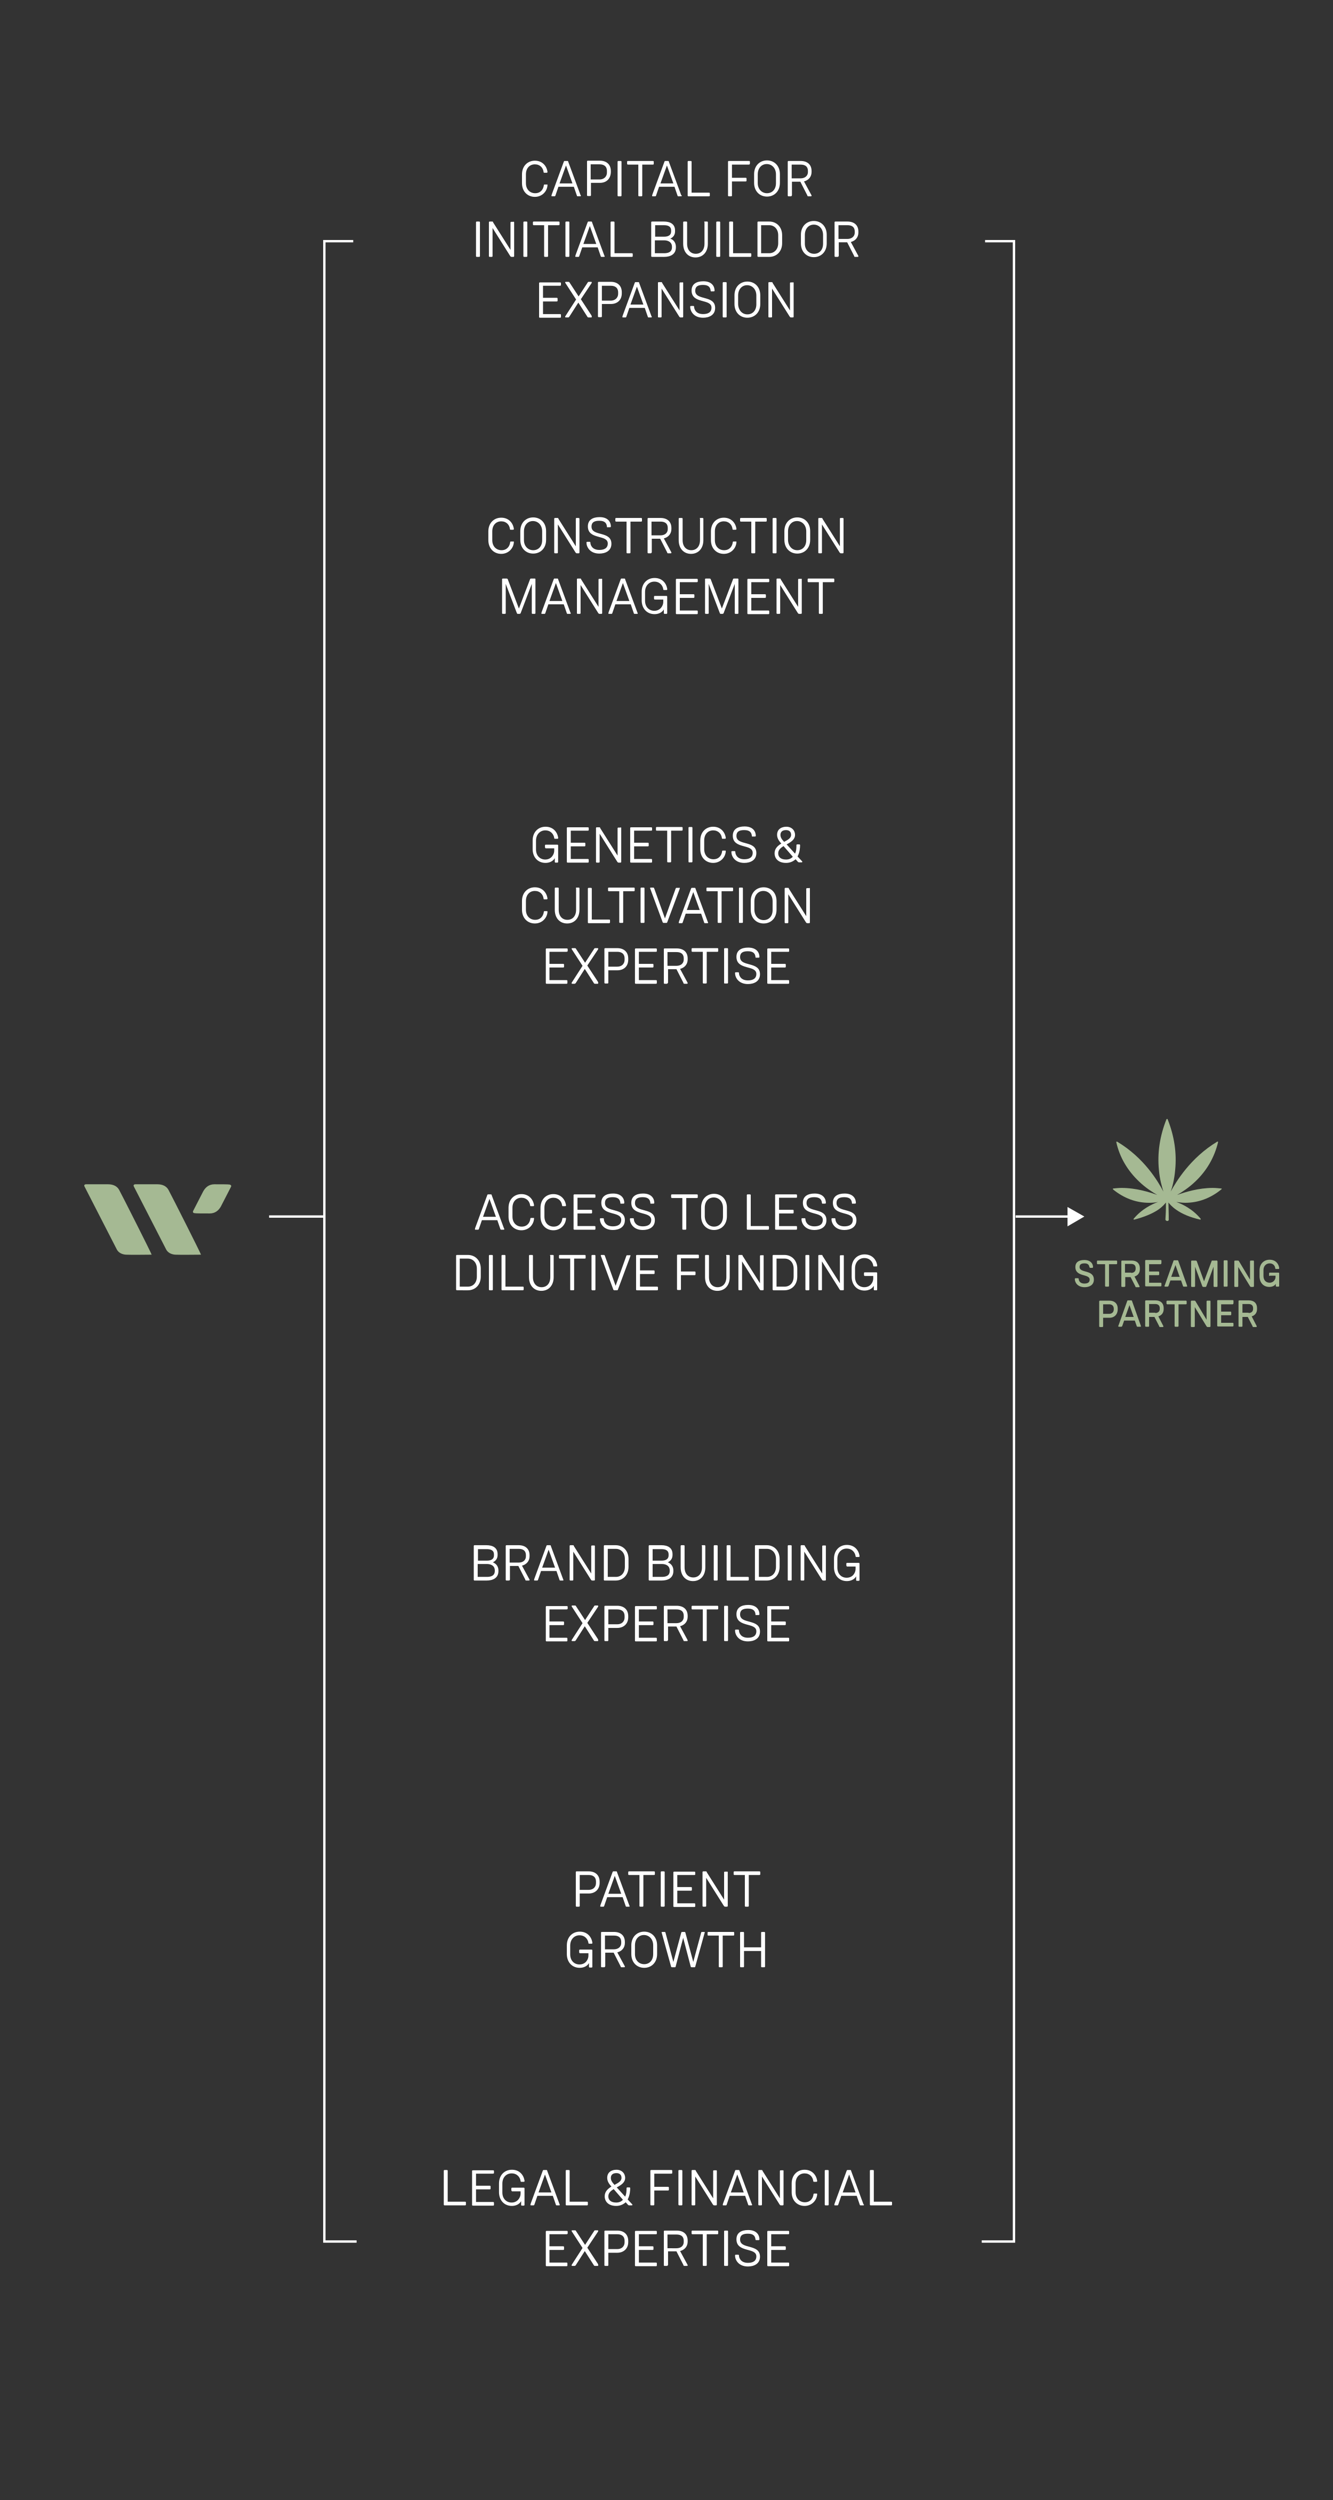 <?xml version="1.0" encoding="utf-8"?>
<!-- Generator: Adobe Illustrator 20.1.0, SVG Export Plug-In . SVG Version: 6.00 Build 0)  -->
<!DOCTYPE svg PUBLIC "-//W3C//DTD SVG 1.1//EN" "http://www.w3.org/Graphics/SVG/1.1/DTD/svg11.dtd">
<svg version="1.1" id="Layer_1" xmlns="http://www.w3.org/2000/svg" xmlns:xlink="http://www.w3.org/1999/xlink" x="0px" y="0px"
	 viewBox="0 0 475.5 891.5" style="enable-background:new 0 0 475.5 891.5;" xml:space="preserve">
<rect x="0" y="0" width="475.5" height="891.5" fill="#333333" stroke="none"/>
<style type="text/css">
	.st0{fill:#A5B993;}
	.st1{fill:#FFFFFF;}
	.st2{clip-path:url(#SVGID_2_);fill:#A5B993;}
	.st3{fill:none;stroke:#FFFFFF;stroke-width:0.841;stroke-miterlimit:10;}
	.st4{stroke:#FFFFFF;stroke-width:2;stroke-miterlimit:10;}
	.st5{fill:none;stroke:#FFFFFF;stroke-width:2;stroke-miterlimit:10;}
	.st6{clip-path:url(#SVGID_4_);fill:#A5B993;}
	.st7{clip-path:url(#SVGID_6_);fill:#A5B993;}
</style>
<g>
	<path class="st0" d="M54.1,447.4c-3.2,0-6.2,0.1-9.2,0c-1.4-0.1-2.6-0.7-3.2-1.8c-1.3-2.5-11.2-21.8-11.6-22.6
		c-0.1-0.2-0.1-0.7,0.6-0.7c2.6,0,5.2,0,7.9,0c1.8,0,3.2,0.7,3.9,2C43.5,426.1,54.1,447.1,54.1,447.4"/>
	<path class="st0" d="M71.7,447.4c-3.2,0-6.2,0.1-9.2,0c-1.4-0.1-2.6-0.7-3.2-1.8c-1.3-2.5-11.2-21.8-11.6-22.6
		c-0.1-0.2-0.1-0.7,0.6-0.7c2.6,0,5.2,0,7.9,0c1.8,0,3.2,0.7,3.9,2C61.1,426.1,71.7,447.1,71.7,447.4"/>
	<path class="st0" d="M81.9,422.4L81.9,422.4c-0.4-0.1-2.9-0.1-5.4-0.1c-1.8,0-3.1,0.9-4,2.5c-1.2,2.3-2.4,4.7-3.6,7
		c-0.3,0.6,0.3,0.8,0.5,0.8c0.4,0.1,2.9,0.1,5.4,0.1c1.8,0,3.1-0.9,4-2.5c1.2-2.3,2.4-4.7,3.6-7C82.7,422.7,82.1,422.4,81.9,422.4"
		/>
</g>
<g>
	<g>
		<path class="st1" d="M195.3,66c-0.1,2.2-1.9,4.2-4.5,4.2c-2.6,0-4.6-1.9-4.6-4.9v-3.1c0-3,2-4.9,4.6-4.9c2.6,0,4.2,1.8,4.5,4
			c0,0.2-0.1,0.3-0.3,0.3h-0.9c-0.1,0-0.2-0.1-0.2-0.3c-0.2-1.5-1.3-2.7-3.1-2.7c-1.8,0-3.2,1.3-3.2,3.6v3.1c0,2.3,1.5,3.6,3.3,3.6
			c1.8,0,2.9-1.2,3.1-2.9c0-0.1,0.1-0.2,0.2-0.2h1C195.2,65.7,195.3,65.8,195.3,66z"/>
		<path class="st1" d="M207.2,69.8c0,0.1-0.1,0.2-0.2,0.2h-0.9c-0.2,0-0.3-0.1-0.3-0.2l-1.1-3.2h-5.5l-1.1,3.2
			c-0.1,0.2-0.2,0.2-0.3,0.2h-0.9c-0.1,0-0.2-0.1-0.2-0.2c0-0.1,0.1-0.2,0.1-0.4l4.3-11.7c0.1-0.2,0.1-0.3,0.3-0.3h1
			c0.2,0,0.3,0.1,0.3,0.3l4.4,11.9C207.2,69.6,207.2,69.7,207.2,69.8z M204.2,65.4l-2.3-6.4l-2.3,6.4H204.2z"/>
		<path class="st1" d="M214,65.2h-3.2v4.4c0,0.2-0.1,0.3-0.3,0.3h-0.8c-0.2,0-0.3-0.1-0.3-0.3v-12c0-0.2,0.1-0.3,0.3-0.3h4.3
			c2.3,0,3.9,1.3,3.9,3.7v0.4C217.8,63.8,216.3,65.2,214,65.2z M210.7,58.7V64h3.2c1.3,0,2.6-0.8,2.6-2.5V61c0-1.8-1.2-2.4-2.6-2.4
			H210.7z"/>
		<path class="st1" d="M220.3,69.7v-12c0-0.2,0.1-0.3,0.3-0.3h0.8c0.2,0,0.3,0.1,0.3,0.3v12c0,0.2-0.1,0.3-0.3,0.3h-0.8
			C220.4,70,220.3,69.9,220.3,69.7z"/>
		<path class="st1" d="M223.7,58.4v-0.7c0-0.2,0.1-0.3,0.3-0.3h8.9c0.2,0,0.3,0.1,0.3,0.3v0.7c0,0.2-0.1,0.3-0.3,0.3h-3.8v11
			c0,0.2-0.1,0.3-0.3,0.3h-0.8c-0.2,0-0.3-0.1-0.3-0.3v-11H224C223.8,58.7,223.7,58.5,223.7,58.4z"/>
		<path class="st1" d="M243.2,69.8c0,0.1-0.1,0.2-0.2,0.2H242c-0.2,0-0.3-0.1-0.3-0.2l-1.1-3.2h-5.5l-1.1,3.2
			c-0.1,0.2-0.2,0.2-0.3,0.2h-0.9c-0.1,0-0.2-0.1-0.2-0.2c0-0.1,0.1-0.2,0.1-0.4l4.3-11.7c0.1-0.2,0.1-0.3,0.3-0.3h1
			c0.2,0,0.3,0.1,0.3,0.3l4.4,11.9C243.1,69.6,243.2,69.7,243.2,69.8z M240.2,65.4l-2.3-6.4l-2.3,6.4H240.2z"/>
		<path class="st1" d="M252.9,70h-7.3c-0.2,0-0.3-0.1-0.3-0.3v-12c0-0.2,0.1-0.3,0.3-0.3h0.8c0.2,0,0.3,0.1,0.3,0.3v11h6.2
			c0.2,0,0.3,0.1,0.3,0.3v0.7C253.2,69.9,253.1,70,252.9,70z"/>
		<path class="st1" d="M267.2,58.7h-6.1v4.7h4.9c0.2,0,0.3,0.1,0.3,0.3v0.7c0,0.2-0.1,0.3-0.3,0.3h-4.9v5c0,0.2-0.1,0.3-0.3,0.3H260
			c-0.2,0-0.3-0.1-0.3-0.3v-12c0-0.2,0.1-0.3,0.3-0.3h7.2c0.2,0,0.3,0.1,0.3,0.3v0.7C267.5,58.5,267.3,58.7,267.2,58.7z"/>
		<path class="st1" d="M273.6,57.2c2.6,0,4.6,1.9,4.6,4.9v3.1c0,3-2,4.9-4.6,4.9c-2.6,0-4.6-1.9-4.6-4.9v-3.1
			C269,59.1,271,57.2,273.6,57.2z M273.6,68.9c1.8,0,3.2-1.3,3.2-3.6v-3.1c0-2.3-1.5-3.7-3.3-3.7c-1.8,0-3.2,1.4-3.2,3.7v3.1
			C270.3,67.5,271.8,68.9,273.6,68.9z"/>
		<path class="st1" d="M282.1,70h-0.8c-0.2,0-0.3-0.1-0.3-0.3v-12c0-0.2,0.1-0.3,0.3-0.3h4.3c2.3,0,3.9,1.2,3.9,3.6v0.3
			c0,1.6-0.9,2.9-2.7,3.4l2.6,4.8c0.1,0.1,0.1,0.2,0.1,0.3c0,0.1-0.1,0.2-0.2,0.2h-1c-0.2,0-0.3-0.1-0.3-0.3l-2.5-4.9h-3v4.8
			C282.4,69.9,282.3,70,282.1,70z M285.6,63.6c1.3,0,2.6-0.7,2.6-2.3V61c0-1.8-1.2-2.3-2.6-2.3h-3.2v4.9H285.6z"/>
		<path class="st1" d="M169.8,91.3v-12c0-0.2,0.1-0.3,0.3-0.3h0.8c0.2,0,0.3,0.1,0.3,0.3v12c0,0.2-0.1,0.3-0.3,0.3h-0.8
			C169.9,91.6,169.8,91.5,169.8,91.3z"/>
		<path class="st1" d="M183.4,79.3v12c0,0.2-0.1,0.3-0.3,0.3h-0.6c-0.1,0-0.3,0-0.5-0.3l-6.3-10v10c0,0.2-0.1,0.3-0.3,0.3h-0.7
			c-0.2,0-0.3-0.1-0.3-0.3v-12c0-0.2,0.1-0.3,0.3-0.3h0.9c0.2,0,0.3,0.1,0.3,0.3l6.2,9.8v-9.7c0-0.2,0.1-0.3,0.3-0.3h0.7
			C183.3,79,183.4,79.1,183.4,79.3z"/>
		<path class="st1" d="M186.7,91.3v-12c0-0.2,0.1-0.3,0.3-0.3h0.8c0.2,0,0.3,0.1,0.3,0.3v12c0,0.2-0.1,0.3-0.3,0.3H187
			C186.8,91.6,186.7,91.5,186.7,91.3z"/>
		<path class="st1" d="M190.1,80v-0.7c0-0.2,0.1-0.3,0.3-0.3h8.9c0.2,0,0.3,0.1,0.3,0.3V80c0,0.2-0.1,0.3-0.3,0.3h-3.8v11
			c0,0.2-0.1,0.3-0.3,0.3h-0.8c-0.2,0-0.3-0.1-0.3-0.3v-11h-3.8C190.2,80.3,190.1,80.1,190.1,80z"/>
		<path class="st1" d="M201.7,91.3v-12c0-0.2,0.1-0.3,0.3-0.3h0.8c0.2,0,0.3,0.1,0.3,0.3v12c0,0.2-0.1,0.3-0.3,0.3H202
			C201.8,91.6,201.7,91.5,201.7,91.3z"/>
		<path class="st1" d="M215.7,91.4c0,0.1-0.1,0.2-0.2,0.2h-0.9c-0.2,0-0.3-0.1-0.3-0.2l-1.1-3.2h-5.5l-1.1,3.2
			c-0.1,0.2-0.2,0.2-0.3,0.2h-0.9c-0.1,0-0.2-0.1-0.2-0.2c0-0.1,0.1-0.2,0.1-0.4l4.3-11.7c0.1-0.2,0.1-0.3,0.3-0.3h1
			c0.2,0,0.3,0.1,0.3,0.3l4.4,11.9C215.7,91.2,215.7,91.3,215.7,91.4z M212.7,87l-2.3-6.4l-2.3,6.4H212.7z"/>
		<path class="st1" d="M225.4,91.6h-7.3c-0.2,0-0.3-0.1-0.3-0.3v-12c0-0.2,0.1-0.3,0.3-0.3h0.8c0.2,0,0.3,0.1,0.3,0.3v11h6.2
			c0.2,0,0.3,0.1,0.3,0.3v0.7C225.7,91.5,225.6,91.6,225.4,91.6z"/>
		<path class="st1" d="M241.1,88v0.2c0,2.6-2.1,3.4-4.2,3.4h-4.3c-0.2,0-0.3-0.1-0.3-0.3v-12c0-0.2,0.1-0.3,0.3-0.3h4.2
			c2.3,0,4,0.9,4,3.2v0.3c0,1.2-0.6,2.1-1.7,2.6C240.4,85.5,241.1,86.7,241.1,88z M233.6,84.4h3.3c1.3,0,2.5-0.4,2.5-1.9v-0.3
			c0-1.6-1.3-1.9-2.6-1.9h-3.1V84.4z M239.7,88c0-1.7-1.4-2.3-2.8-2.3h-3.3v4.6h3.3c1.4,0,2.8-0.4,2.8-2.1V88z"/>
		<path class="st1" d="M251.4,79h0.8c0.2,0,0.3,0.1,0.3,0.3v7.6c0,3-1.8,4.9-4.4,4.9s-4.4-1.9-4.4-4.9v-7.6c0-0.2,0.1-0.3,0.3-0.3
			h0.8c0.2,0,0.3,0.1,0.3,0.3v7.6c0,2.3,1.3,3.6,3.1,3.6c1.8,0,3.1-1.3,3.1-3.6v-7.6C251.1,79.1,251.2,79,251.4,79z"/>
		<path class="st1" d="M255.5,91.3v-12c0-0.2,0.1-0.3,0.3-0.3h0.8c0.2,0,0.3,0.1,0.3,0.3v12c0,0.2-0.1,0.3-0.3,0.3h-0.8
			C255.6,91.6,255.5,91.5,255.5,91.3z"/>
		<path class="st1" d="M267.7,91.6h-7.3c-0.2,0-0.3-0.1-0.3-0.3v-12c0-0.2,0.1-0.3,0.3-0.3h0.8c0.2,0,0.3,0.1,0.3,0.3v11h6.2
			c0.2,0,0.3,0.1,0.3,0.3v0.7C268,91.5,267.8,91.6,267.7,91.6z"/>
		<path class="st1" d="M270.2,91.3v-12c0-0.2,0.1-0.3,0.3-0.3h3.9c2.6,0,4.6,1.9,4.6,4.9v2.8c0,3-2,4.9-4.6,4.9h-3.9
			C270.3,91.6,270.2,91.5,270.2,91.3z M271.5,90.3h2.9c1.8,0,3.2-1.4,3.2-3.6v-2.8c0-2.3-1.5-3.6-3.2-3.6h-2.9V90.3z"/>
		<path class="st1" d="M290.3,78.8c2.6,0,4.6,1.9,4.6,4.9v3.1c0,3-2,4.9-4.6,4.9c-2.6,0-4.6-1.9-4.6-4.9v-3.1
			C285.7,80.7,287.7,78.8,290.3,78.8z M290.4,90.5c1.8,0,3.2-1.3,3.2-3.6v-3.1c0-2.3-1.5-3.7-3.3-3.7c-1.8,0-3.2,1.4-3.2,3.7v3.1
			C287.1,89.1,288.6,90.5,290.4,90.5z"/>
		<path class="st1" d="M298.8,91.6h-0.8c-0.2,0-0.3-0.1-0.3-0.3v-12c0-0.2,0.1-0.3,0.3-0.3h4.3c2.3,0,3.9,1.2,3.9,3.6v0.3
			c0,1.6-0.9,2.9-2.7,3.4l2.6,4.8c0.1,0.1,0.1,0.2,0.1,0.3c0,0.1-0.1,0.2-0.2,0.2h-1c-0.2,0-0.3-0.1-0.3-0.3l-2.5-4.9h-3v4.8
			C299.1,91.5,299,91.6,298.8,91.6z M302.3,85.2c1.3,0,2.6-0.7,2.6-2.3v-0.3c0-1.8-1.2-2.3-2.6-2.3h-3.2v4.9H302.3z"/>
		<path class="st1" d="M199.8,101.9h-6.1v4.3h4.9c0.2,0,0.3,0.1,0.3,0.3v0.7c0,0.2-0.1,0.3-0.3,0.3h-4.9v4.5h6.1
			c0.2,0,0.3,0.1,0.3,0.3v0.7c0,0.2-0.1,0.3-0.3,0.3h-7.2c-0.2,0-0.3-0.1-0.3-0.3v-12c0-0.2,0.1-0.3,0.3-0.3h7.2
			c0.2,0,0.3,0.1,0.3,0.3v0.7C200.1,101.7,200,101.9,199.8,101.9z"/>
		<path class="st1" d="M211.1,113c0,0.1-0.1,0.2-0.2,0.2H210c-0.3,0-0.4-0.1-0.5-0.3l-3.2-5l-3.2,5c-0.1,0.1-0.2,0.3-0.4,0.3h-0.9
			c-0.1,0-0.2-0.1-0.2-0.2c0-0.1,0-0.2,0.1-0.3l3.8-5.9l-3.7-5.7c-0.1-0.1-0.2-0.3-0.2-0.4c0-0.1,0.1-0.2,0.2-0.2h1
			c0.2,0,0.3,0.1,0.4,0.3l3.2,4.9l3.2-4.9c0.1-0.2,0.2-0.3,0.4-0.3h0.9c0.1,0,0.2,0.1,0.2,0.2c0,0.1-0.1,0.3-0.1,0.3l-3.8,5.7
			l3.8,5.8C211.1,112.8,211.1,112.9,211.1,113z"/>
		<path class="st1" d="M217.9,108.4h-3.2v4.4c0,0.2-0.1,0.3-0.3,0.3h-0.8c-0.2,0-0.3-0.1-0.3-0.3v-12c0-0.2,0.1-0.3,0.3-0.3h4.3
			c2.3,0,3.9,1.3,3.9,3.7v0.4C221.8,107,220.2,108.4,217.9,108.4z M214.7,101.9v5.3h3.2c1.3,0,2.6-0.8,2.6-2.5v-0.4
			c0-1.8-1.2-2.4-2.6-2.4H214.7z"/>
		<path class="st1" d="M232.5,113c0,0.1-0.1,0.2-0.2,0.2h-0.9c-0.2,0-0.3-0.1-0.3-0.2l-1.1-3.2h-5.5l-1.1,3.2
			c-0.1,0.2-0.2,0.2-0.3,0.2h-0.9c-0.1,0-0.2-0.1-0.2-0.2c0-0.1,0.1-0.2,0.1-0.4l4.3-11.7c0.1-0.2,0.1-0.3,0.3-0.3h1
			c0.2,0,0.3,0.1,0.3,0.3l4.4,11.9C232.5,112.8,232.5,112.9,232.5,113z M229.5,108.6l-2.3-6.4l-2.3,6.4H229.5z"/>
		<path class="st1" d="M243.7,100.9v12c0,0.2-0.1,0.3-0.3,0.3h-0.6c-0.1,0-0.3,0-0.5-0.3l-6.3-10v10c0,0.2-0.1,0.3-0.3,0.3H235
			c-0.2,0-0.3-0.1-0.3-0.3v-12c0-0.2,0.1-0.3,0.3-0.3h0.9c0.2,0,0.3,0.1,0.3,0.3l6.2,9.8v-9.7c0-0.2,0.1-0.3,0.3-0.3h0.7
			C243.6,100.6,243.7,100.7,243.7,100.9z"/>
		<path class="st1" d="M253.5,103.7c-0.1-1.1-0.6-2.1-2.7-2.1c-1.6,0-2.8,0.4-2.8,2.1c0,3.6,7.1,1.4,7.1,6.1c0,2.6-2.2,3.5-4.3,3.5
			c-3.4,0-4.6-2.4-4.6-3.9c0-0.2,0.1-0.3,0.3-0.3h0.8c0.2,0,0.3,0.1,0.3,0.3c0,0.8,0.6,2.6,3.2,2.6c1.7,0,3-0.6,3-2.3
			c0-3.3-7.1-1.2-7.1-6.1c0-2.3,1.7-3.3,4.2-3.3c3.2,0,4,2,4,3.3c0,0.2-0.1,0.3-0.3,0.3h-0.8C253.7,104,253.6,103.9,253.5,103.7z"/>
		<path class="st1" d="M257.8,112.9v-12c0-0.2,0.1-0.3,0.3-0.3h0.8c0.2,0,0.3,0.1,0.3,0.3v12c0,0.2-0.1,0.3-0.3,0.3h-0.8
			C257.9,113.2,257.8,113.1,257.8,112.9z"/>
		<path class="st1" d="M266.6,100.4c2.6,0,4.6,1.9,4.6,4.9v3.1c0,3-2,4.9-4.6,4.9c-2.6,0-4.6-1.9-4.6-4.9v-3.1
			C262,102.3,264,100.4,266.6,100.4z M266.6,112.1c1.8,0,3.2-1.3,3.2-3.6v-3.1c0-2.3-1.5-3.7-3.3-3.7c-1.8,0-3.2,1.4-3.2,3.7v3.1
			C263.4,110.7,264.8,112.1,266.6,112.1z"/>
		<path class="st1" d="M283.1,100.9v12c0,0.2-0.1,0.3-0.3,0.3h-0.6c-0.1,0-0.3,0-0.5-0.3l-6.3-10v10c0,0.2-0.1,0.3-0.3,0.3h-0.7
			c-0.2,0-0.3-0.1-0.3-0.3v-12c0-0.2,0.1-0.3,0.3-0.3h0.9c0.2,0,0.3,0.1,0.3,0.3l6.2,9.8v-9.7c0-0.2,0.1-0.3,0.3-0.3h0.7
			C283,100.6,283.1,100.7,283.1,100.9z"/>
	</g>
</g>
<g>
	<g>
		<path class="st1" d="M183.3,193.3c-0.1,2.2-1.9,4.2-4.5,4.2c-2.6,0-4.6-1.9-4.6-4.9v-3.1c0-3,2-4.9,4.6-4.9c2.6,0,4.2,1.8,4.5,4
			c0,0.2-0.1,0.3-0.3,0.3h-0.9c-0.1,0-0.2-0.1-0.2-0.3c-0.2-1.5-1.3-2.7-3.1-2.7s-3.2,1.3-3.2,3.6v3.1c0,2.3,1.5,3.6,3.3,3.6
			c1.8,0,2.9-1.2,3.1-2.9c0-0.1,0.1-0.2,0.2-0.2h1C183.2,193,183.3,193.1,183.3,193.3z"/>
		<path class="st1" d="M190.2,184.5c2.6,0,4.6,1.9,4.6,4.9v3.1c0,3-2,4.9-4.6,4.9c-2.6,0-4.6-1.9-4.6-4.9v-3.1
			C185.6,186.4,187.6,184.5,190.2,184.5z M190.2,196.2c1.8,0,3.2-1.3,3.2-3.6v-3.1c0-2.3-1.5-3.7-3.3-3.7c-1.8,0-3.2,1.4-3.2,3.7
			v3.1C186.9,194.8,188.4,196.2,190.2,196.2z"/>
		<path class="st1" d="M206.7,185v12c0,0.2-0.1,0.3-0.3,0.3h-0.6c-0.1,0-0.3,0-0.5-0.3l-6.3-10v10c0,0.2-0.1,0.3-0.3,0.3h-0.7
			c-0.2,0-0.3-0.1-0.3-0.3v-12c0-0.2,0.1-0.3,0.3-0.3h0.9c0.2,0,0.3,0.1,0.3,0.3l6.2,9.8V185c0-0.2,0.1-0.3,0.3-0.3h0.7
			C206.5,184.7,206.7,184.8,206.7,185z"/>
		<path class="st1" d="M216.5,187.8c-0.1-1.1-0.6-2.1-2.7-2.1c-1.6,0-2.8,0.4-2.8,2.1c0,3.6,7.1,1.4,7.1,6.1c0,2.6-2.2,3.5-4.3,3.5
			c-3.4,0-4.6-2.4-4.6-3.9c0-0.2,0.1-0.3,0.3-0.3h0.8c0.2,0,0.3,0.1,0.3,0.3c0,0.8,0.6,2.6,3.2,2.6c1.7,0,3-0.6,3-2.3
			c0-3.3-7.1-1.2-7.1-6.1c0-2.3,1.7-3.3,4.2-3.3c3.2,0,4,2,4,3.3c0,0.2-0.1,0.3-0.3,0.3h-0.8C216.6,188.1,216.5,188,216.5,187.8z"/>
		<path class="st1" d="M219.5,185.7V185c0-0.2,0.1-0.3,0.3-0.3h8.9c0.2,0,0.3,0.1,0.3,0.3v0.7c0,0.2-0.1,0.3-0.3,0.3h-3.8v11
			c0,0.2-0.1,0.3-0.3,0.3h-0.8c-0.2,0-0.3-0.1-0.3-0.3v-11h-3.8C219.6,186,219.5,185.8,219.5,185.7z"/>
		<path class="st1" d="M232.1,197.3h-0.8c-0.2,0-0.3-0.1-0.3-0.3v-12c0-0.2,0.1-0.3,0.3-0.3h4.3c2.3,0,3.9,1.2,3.9,3.6v0.3
			c0,1.6-0.9,2.9-2.7,3.4l2.6,4.8c0.1,0.1,0.1,0.2,0.1,0.3c0,0.1-0.1,0.2-0.2,0.2h-1c-0.2,0-0.3-0.1-0.3-0.3l-2.5-4.9h-3v4.8
			C232.4,197.2,232.3,197.3,232.1,197.3z M235.6,190.9c1.4,0,2.6-0.7,2.6-2.3v-0.3c0-1.8-1.2-2.3-2.6-2.3h-3.2v4.9H235.6z"/>
		<path class="st1" d="M249.8,184.7h0.8c0.2,0,0.3,0.1,0.3,0.3v7.6c0,3-1.8,4.9-4.4,4.9s-4.4-1.9-4.4-4.9V185c0-0.2,0.1-0.3,0.3-0.3
			h0.8c0.2,0,0.3,0.1,0.3,0.3v7.6c0,2.3,1.3,3.6,3.1,3.6c1.8,0,3.1-1.3,3.1-3.6V185C249.5,184.8,249.7,184.7,249.8,184.7z"/>
		<path class="st1" d="M262.7,193.3c-0.1,2.2-1.9,4.2-4.5,4.2c-2.6,0-4.6-1.9-4.6-4.9v-3.1c0-3,2-4.9,4.6-4.9c2.6,0,4.2,1.8,4.5,4
			c0,0.2-0.1,0.3-0.3,0.3h-0.9c-0.1,0-0.2-0.1-0.2-0.3c-0.2-1.5-1.3-2.7-3.1-2.7c-1.8,0-3.2,1.3-3.2,3.6v3.1c0,2.3,1.5,3.6,3.3,3.6
			c1.8,0,2.9-1.2,3.1-2.9c0-0.1,0.1-0.2,0.2-0.2h1C262.6,193,262.7,193.1,262.7,193.3z"/>
		<path class="st1" d="M264,185.7V185c0-0.2,0.1-0.3,0.3-0.3h8.9c0.2,0,0.3,0.1,0.3,0.3v0.7c0,0.2-0.1,0.3-0.3,0.3h-3.8v11
			c0,0.2-0.1,0.3-0.3,0.3h-0.8c-0.2,0-0.3-0.1-0.3-0.3v-11h-3.8C264.1,186,264,185.8,264,185.7z"/>
		<path class="st1" d="M275.6,197v-12c0-0.2,0.1-0.3,0.3-0.3h0.8c0.2,0,0.3,0.1,0.3,0.3v12c0,0.2-0.1,0.3-0.3,0.3h-0.8
			C275.7,197.3,275.6,197.2,275.6,197z"/>
		<path class="st1" d="M284.4,184.5c2.6,0,4.6,1.9,4.6,4.9v3.1c0,3-2,4.9-4.6,4.9c-2.6,0-4.6-1.9-4.6-4.9v-3.1
			C279.8,186.4,281.8,184.5,284.4,184.5z M284.4,196.2c1.8,0,3.2-1.3,3.2-3.6v-3.1c0-2.3-1.5-3.7-3.3-3.7s-3.2,1.4-3.2,3.7v3.1
			C281.2,194.8,282.6,196.2,284.4,196.2z"/>
		<path class="st1" d="M300.9,185v12c0,0.2-0.1,0.3-0.3,0.3H300c-0.1,0-0.3,0-0.5-0.3l-6.3-10v10c0,0.2-0.1,0.3-0.3,0.3h-0.7
			c-0.2,0-0.3-0.1-0.3-0.3v-12c0-0.2,0.1-0.3,0.3-0.3h0.9c0.2,0,0.3,0.1,0.3,0.3l6.2,9.8V185c0-0.2,0.1-0.3,0.3-0.3h0.7
			C300.8,184.7,300.9,184.8,300.9,185z"/>
		<path class="st1" d="M191,206.6v12c0,0.2-0.1,0.3-0.3,0.3H190c-0.2,0-0.3-0.1-0.3-0.3v-10.4l-4,10.5c-0.1,0.1-0.2,0.2-0.3,0.2
			h-0.7c-0.2,0-0.2-0.1-0.3-0.2l-4-10.5v10.4c0,0.2-0.1,0.3-0.3,0.3h-0.7c-0.2,0-0.3-0.1-0.3-0.3v-12c0-0.2,0.1-0.3,0.3-0.3h1.4
			c0.1,0,0.2,0.1,0.3,0.2l4,10.5l4-10.5c0.1-0.1,0.1-0.2,0.3-0.2h1.4C190.9,206.3,191,206.4,191,206.6z"/>
		<path class="st1" d="M203.6,218.7c0,0.1-0.1,0.2-0.2,0.2h-0.9c-0.2,0-0.3-0.1-0.3-0.2l-1.1-3.2h-5.5l-1.1,3.2
			c-0.1,0.2-0.2,0.2-0.3,0.2h-0.9c-0.1,0-0.2-0.1-0.2-0.2c0-0.1,0.1-0.2,0.1-0.4l4.3-11.7c0.1-0.2,0.1-0.3,0.3-0.3h1
			c0.2,0,0.3,0.1,0.3,0.3l4.4,11.9C203.6,218.5,203.6,218.6,203.6,218.7z M200.6,214.3l-2.3-6.4l-2.3,6.4H200.6z"/>
		<path class="st1" d="M214.8,206.6v12c0,0.2-0.1,0.3-0.3,0.3h-0.6c-0.1,0-0.3,0-0.5-0.3l-6.3-10v10c0,0.2-0.1,0.3-0.3,0.3h-0.7
			c-0.2,0-0.3-0.1-0.3-0.3v-12c0-0.2,0.1-0.3,0.3-0.3h0.9c0.2,0,0.3,0.1,0.3,0.3l6.2,9.8v-9.7c0-0.2,0.1-0.3,0.3-0.3h0.7
			C214.7,206.3,214.8,206.4,214.8,206.6z"/>
		<path class="st1" d="M227.5,218.7c0,0.1-0.1,0.2-0.2,0.2h-0.9c-0.2,0-0.3-0.1-0.3-0.2l-1.1-3.2h-5.5l-1.1,3.2
			c-0.1,0.2-0.2,0.2-0.3,0.2h-0.9c-0.1,0-0.2-0.1-0.2-0.2c0-0.1,0.1-0.2,0.1-0.4l4.3-11.7c0.1-0.2,0.1-0.3,0.3-0.3h1
			c0.2,0,0.3,0.1,0.3,0.3l4.4,11.9C227.4,218.5,227.5,218.6,227.5,218.7z M224.5,214.3l-2.3-6.4l-2.3,6.4H224.5z"/>
		<path class="st1" d="M233.3,213.4v-0.6c0-0.2,0.1-0.3,0.3-0.3h4.1c0.2,0,0.3,0.1,0.3,0.3v5.8c0,0.2-0.1,0.3-0.3,0.3h-0.6
			c-0.2,0-0.3-0.1-0.3-0.3v-1.3c-0.6,1.1-1.9,1.7-3.3,1.7c-2.9,0-4.6-2.2-4.6-4.9V211c0-3,2-4.9,4.6-4.9s4.1,1.7,4.5,3.8
			c0,0.1,0,0.2,0,0.3c0,0.1-0.1,0.2-0.2,0.2h-1c-0.1,0-0.2-0.1-0.2-0.3c-0.2-1.3-1.2-2.7-3.2-2.7c-1.8,0-3.3,1.4-3.3,3.7v3.1
			c0,2.3,1.5,3.6,3.3,3.6c2.2,0,3.2-1.9,3.2-3.1v-0.9h-3.1C233.4,213.7,233.3,213.6,233.3,213.4z"/>
		<path class="st1" d="M248.6,207.6h-6.1v4.3h4.9c0.2,0,0.3,0.1,0.3,0.3v0.7c0,0.2-0.1,0.3-0.3,0.3h-4.9v4.5h6.1
			c0.2,0,0.3,0.1,0.3,0.3v0.7c0,0.2-0.1,0.3-0.3,0.3h-7.2c-0.2,0-0.3-0.1-0.3-0.3v-12c0-0.2,0.1-0.3,0.3-0.3h7.2
			c0.2,0,0.3,0.1,0.3,0.3v0.7C248.9,207.4,248.8,207.6,248.6,207.6z"/>
		<path class="st1" d="M263.4,206.6v12c0,0.2-0.1,0.3-0.3,0.3h-0.7c-0.2,0-0.3-0.1-0.3-0.3v-10.4l-4,10.5c-0.1,0.1-0.2,0.2-0.3,0.2
			h-0.7c-0.2,0-0.2-0.1-0.3-0.2l-4-10.5v10.4c0,0.2-0.1,0.3-0.3,0.3h-0.7c-0.2,0-0.3-0.1-0.3-0.3v-12c0-0.2,0.1-0.3,0.3-0.3h1.4
			c0.1,0,0.2,0.1,0.3,0.2l4,10.5l4-10.5c0.1-0.1,0.1-0.2,0.3-0.2h1.4C263.3,206.3,263.4,206.4,263.4,206.6z"/>
		<path class="st1" d="M274.1,207.6H268v4.3h4.9c0.2,0,0.3,0.1,0.3,0.3v0.7c0,0.2-0.1,0.3-0.3,0.3H268v4.5h6.1
			c0.2,0,0.3,0.1,0.3,0.3v0.7c0,0.2-0.1,0.3-0.3,0.3h-7.2c-0.2,0-0.3-0.1-0.3-0.3v-12c0-0.2,0.1-0.3,0.3-0.3h7.2
			c0.2,0,0.3,0.1,0.3,0.3v0.7C274.4,207.4,274.3,207.6,274.1,207.6z"/>
		<path class="st1" d="M286,206.6v12c0,0.2-0.1,0.3-0.3,0.3h-0.6c-0.1,0-0.3,0-0.5-0.3l-6.3-10v10c0,0.2-0.1,0.3-0.3,0.3h-0.7
			c-0.2,0-0.3-0.1-0.3-0.3v-12c0-0.2,0.1-0.3,0.3-0.3h0.9c0.2,0,0.3,0.1,0.3,0.3l6.2,9.8v-9.7c0-0.2,0.1-0.3,0.3-0.3h0.7
			C285.9,206.3,286,206.4,286,206.6z"/>
		<path class="st1" d="M288.1,207.3v-0.7c0-0.2,0.1-0.3,0.3-0.3h8.9c0.2,0,0.3,0.1,0.3,0.3v0.7c0,0.2-0.1,0.3-0.3,0.3h-3.8v11
			c0,0.2-0.1,0.3-0.3,0.3h-0.8c-0.2,0-0.3-0.1-0.3-0.3v-11h-3.8C288.2,207.6,288.1,207.4,288.1,207.3z"/>
	</g>
</g>
<g>
	<g>
		<path class="st1" d="M194.4,302.1v-0.6c0-0.2,0.1-0.3,0.3-0.3h4.1c0.2,0,0.3,0.1,0.3,0.3v5.8c0,0.2-0.1,0.3-0.3,0.3h-0.6
			c-0.2,0-0.3-0.1-0.3-0.3V306c-0.6,1.1-1.9,1.7-3.3,1.7c-2.9,0-4.6-2.2-4.6-4.9v-3.1c0-3,2-4.9,4.6-4.9s4.1,1.7,4.5,3.8
			c0,0.1,0,0.2,0,0.3c0,0.1-0.1,0.2-0.2,0.2h-1c-0.1,0-0.2-0.1-0.2-0.3c-0.2-1.3-1.2-2.7-3.2-2.7c-1.8,0-3.3,1.4-3.3,3.7v3.1
			c0,2.3,1.5,3.6,3.3,3.6c2.2,0,3.2-1.9,3.2-3.1v-0.9h-3.1C194.6,302.4,194.4,302.3,194.4,302.1z"/>
		<path class="st1" d="M209.7,296.2h-6.1v4.3h4.9c0.2,0,0.3,0.1,0.3,0.3v0.7c0,0.2-0.1,0.3-0.3,0.3h-4.9v4.5h6.1
			c0.2,0,0.3,0.1,0.3,0.3v0.7c0,0.2-0.1,0.3-0.3,0.3h-7.2c-0.2,0-0.3-0.1-0.3-0.3v-12c0-0.2,0.1-0.3,0.3-0.3h7.2
			c0.2,0,0.3,0.1,0.3,0.3v0.7C210,296.1,209.9,296.2,209.7,296.2z"/>
		<path class="st1" d="M221.6,295.3v12c0,0.2-0.1,0.3-0.3,0.3h-0.6c-0.1,0-0.3,0-0.5-0.3l-6.3-10v10c0,0.2-0.1,0.3-0.3,0.3h-0.7
			c-0.2,0-0.3-0.1-0.3-0.3v-12c0-0.2,0.1-0.3,0.3-0.3h0.9c0.2,0,0.3,0.1,0.3,0.3l6.2,9.8v-9.7c0-0.2,0.1-0.3,0.3-0.3h0.7
			C221.5,294.9,221.6,295.1,221.6,295.3z"/>
		<path class="st1" d="M232.3,296.2h-6.1v4.3h4.9c0.2,0,0.3,0.1,0.3,0.3v0.7c0,0.2-0.1,0.3-0.3,0.3h-4.9v4.5h6.1
			c0.2,0,0.3,0.1,0.3,0.3v0.7c0,0.2-0.1,0.3-0.3,0.3h-7.2c-0.2,0-0.3-0.1-0.3-0.3v-12c0-0.2,0.1-0.3,0.3-0.3h7.2
			c0.2,0,0.3,0.1,0.3,0.3v0.7C232.6,296.1,232.5,296.2,232.3,296.2z"/>
		<path class="st1" d="M234,295.9v-0.7c0-0.2,0.1-0.3,0.3-0.3h8.9c0.2,0,0.3,0.1,0.3,0.3v0.7c0,0.2-0.1,0.3-0.3,0.3h-3.8v11
			c0,0.2-0.1,0.3-0.3,0.3h-0.8c-0.2,0-0.3-0.1-0.3-0.3v-11h-3.8C234.1,296.2,234,296.1,234,295.9z"/>
		<path class="st1" d="M245.6,307.2v-12c0-0.2,0.1-0.3,0.3-0.3h0.8c0.2,0,0.3,0.1,0.3,0.3v12c0,0.2-0.1,0.3-0.3,0.3h-0.8
			C245.7,307.6,245.6,307.4,245.6,307.2z"/>
		<path class="st1" d="M258.9,303.5c-0.1,2.2-1.9,4.2-4.5,4.2c-2.6,0-4.6-1.9-4.6-4.9v-3.1c0-3,2-4.9,4.6-4.9c2.6,0,4.2,1.8,4.5,4
			c0,0.2-0.1,0.3-0.3,0.3h-0.9c-0.1,0-0.2-0.1-0.2-0.3c-0.2-1.5-1.3-2.7-3.1-2.7c-1.8,0-3.2,1.3-3.2,3.6v3.1c0,2.3,1.5,3.6,3.3,3.6
			c1.8,0,2.9-1.2,3.1-2.9c0-0.1,0.1-0.2,0.2-0.2h1C258.8,303.3,258.9,303.4,258.9,303.5z"/>
		<path class="st1" d="M268.2,298.1c-0.1-1.1-0.6-2.1-2.7-2.1c-1.6,0-2.8,0.4-2.8,2.1c0,3.6,7.1,1.4,7.1,6.1c0,2.6-2.2,3.5-4.3,3.5
			c-3.4,0-4.6-2.4-4.6-3.9c0-0.2,0.1-0.3,0.3-0.3h0.8c0.2,0,0.3,0.1,0.3,0.3c0,0.8,0.6,2.6,3.2,2.6c1.7,0,3-0.6,3-2.3
			c0-3.3-7.1-1.2-7.1-6.1c0-2.3,1.7-3.3,4.2-3.3c3.2,0,4,2,4,3.3c0,0.2-0.1,0.3-0.3,0.3h-0.8C268.3,298.4,268.2,298.2,268.2,298.1z"
			/>
		<path class="st1" d="M280.4,307.7c-3.1,0-4.1-1.9-4.1-3.4c0-1.7,1.1-2.7,2.4-3.5c-0.6-0.7-1.5-1.7-1.5-3.1c0-2.2,1.8-2.9,3.3-2.9
			c1.9,0,3.1,1.3,3.1,2.9c0,1.7-1.5,2.6-3,3.4l3,3.3c0.5-1,0.5-2.3,0.5-3c0-0.2,0.1-0.3,0.3-0.3h0.7c0.2,0,0.3,0.1,0.3,0.3
			c0,0.8-0.1,2.5-0.9,4l1.5,1.6c0.1,0.1,0.2,0.2,0.2,0.3c0,0.1-0.1,0.2-0.2,0.2h-1c-0.1,0-0.2-0.1-0.3-0.1l-0.9-1
			C282.9,307.2,281.8,307.7,280.4,307.7z M279.5,301.7c-1.1,0.7-1.9,1.4-1.9,2.6c0,1.1,0.7,2.2,2.8,2.2c1.1,0,1.9-0.4,2.4-1
			L279.5,301.7z M282.2,297.7c0-1.2-0.8-1.7-1.8-1.7c-1.5,0-2,0.8-2,1.7c0,0.9,0.4,1.5,1.3,2.5C281,299.5,282.2,298.9,282.2,297.7z"
			/>
		<path class="st1" d="M195.3,325.1c-0.1,2.2-1.9,4.2-4.5,4.2c-2.6,0-4.6-1.9-4.6-4.9v-3.1c0-3,2-4.9,4.6-4.9c2.6,0,4.2,1.8,4.5,4
			c0,0.2-0.1,0.3-0.3,0.3h-0.9c-0.1,0-0.2-0.1-0.2-0.3c-0.2-1.5-1.3-2.7-3.1-2.7c-1.8,0-3.2,1.3-3.2,3.6v3.1c0,2.3,1.5,3.6,3.3,3.6
			c1.8,0,2.9-1.2,3.1-2.9c0-0.1,0.1-0.2,0.2-0.2h1C195.2,324.9,195.3,325,195.3,325.1z"/>
		<path class="st1" d="M205.6,316.5h0.8c0.2,0,0.3,0.1,0.3,0.3v7.6c0,3-1.8,4.9-4.4,4.9s-4.4-1.9-4.4-4.9v-7.6
			c0-0.2,0.1-0.3,0.3-0.3h0.8c0.2,0,0.3,0.1,0.3,0.3v7.6c0,2.3,1.3,3.6,3.1,3.6c1.8,0,3.1-1.3,3.1-3.6v-7.6
			C205.3,316.7,205.5,316.5,205.6,316.5z"/>
		<path class="st1" d="M217.3,329.2H210c-0.2,0-0.3-0.1-0.3-0.3v-12c0-0.2,0.1-0.3,0.3-0.3h0.8c0.2,0,0.3,0.1,0.3,0.3v11h6.2
			c0.2,0,0.3,0.1,0.3,0.3v0.7C217.6,329,217.5,329.2,217.3,329.2z"/>
		<path class="st1" d="M216.9,317.5v-0.7c0-0.2,0.1-0.3,0.3-0.3h8.9c0.2,0,0.3,0.1,0.3,0.3v0.7c0,0.2-0.1,0.3-0.3,0.3h-3.8v11
			c0,0.2-0.1,0.3-0.3,0.3h-0.8c-0.2,0-0.3-0.1-0.3-0.3v-11h-3.8C217.1,317.8,216.9,317.7,216.9,317.5z"/>
		<path class="st1" d="M228.5,328.8v-12c0-0.2,0.1-0.3,0.3-0.3h0.8c0.2,0,0.3,0.1,0.3,0.3v12c0,0.2-0.1,0.3-0.3,0.3h-0.8
			C228.7,329.2,228.5,329,228.5,328.8z"/>
		<path class="st1" d="M242.5,316.7c0,0.1-0.1,0.3-0.1,0.4l-4.4,11.8c-0.1,0.1-0.1,0.2-0.3,0.2h-1c-0.1,0-0.2-0.1-0.3-0.2L232,317
			c0,0-0.1-0.2-0.1-0.3c0-0.1,0.1-0.2,0.2-0.2h0.9c0.2,0,0.3,0.1,0.4,0.4l3.8,10.6l3.8-10.6c0.1-0.2,0.1-0.3,0.3-0.3h0.9
			C242.4,316.5,242.5,316.6,242.5,316.7z"/>
		<path class="st1" d="M252.6,329c0,0.1-0.1,0.2-0.2,0.2h-0.9c-0.2,0-0.3-0.1-0.3-0.2l-1.1-3.2h-5.5l-1.1,3.2
			c-0.1,0.2-0.2,0.2-0.3,0.2h-0.9c-0.1,0-0.2-0.1-0.2-0.2c0-0.1,0.1-0.2,0.1-0.4l4.3-11.7c0.1-0.2,0.1-0.3,0.3-0.3h1
			c0.2,0,0.3,0.1,0.3,0.3l4.4,11.9C252.5,328.8,252.6,328.9,252.6,329z M249.6,324.5l-2.3-6.4l-2.3,6.4H249.6z"/>
		<path class="st1" d="M252,317.5v-0.7c0-0.2,0.1-0.3,0.3-0.3h8.9c0.2,0,0.3,0.1,0.3,0.3v0.7c0,0.2-0.1,0.3-0.3,0.3h-3.8v11
			c0,0.2-0.1,0.3-0.3,0.3h-0.8c-0.2,0-0.3-0.1-0.3-0.3v-11h-3.8C252.1,317.8,252,317.7,252,317.5z"/>
		<path class="st1" d="M263.6,328.8v-12c0-0.2,0.1-0.3,0.3-0.3h0.8c0.2,0,0.3,0.1,0.3,0.3v12c0,0.2-0.1,0.3-0.3,0.3h-0.8
			C263.7,329.2,263.6,329,263.6,328.8z"/>
		<path class="st1" d="M272.4,316.4c2.6,0,4.6,1.9,4.6,4.9v3.1c0,3-2,4.9-4.6,4.9c-2.6,0-4.6-1.9-4.6-4.9v-3.1
			C267.8,318.3,269.8,316.4,272.4,316.4z M272.4,328.1c1.8,0,3.2-1.3,3.2-3.6v-3.1c0-2.3-1.5-3.7-3.3-3.7c-1.8,0-3.2,1.4-3.2,3.7
			v3.1C269.2,326.7,270.6,328.1,272.4,328.1z"/>
		<path class="st1" d="M288.9,316.9v12c0,0.2-0.1,0.3-0.3,0.3H288c-0.1,0-0.3,0-0.5-0.3l-6.3-10v10c0,0.2-0.1,0.3-0.3,0.3h-0.7
			c-0.2,0-0.3-0.1-0.3-0.3v-12c0-0.2,0.1-0.3,0.3-0.3h0.9c0.2,0,0.3,0.1,0.3,0.3l6.2,9.8v-9.7c0-0.2,0.1-0.3,0.3-0.3h0.7
			C288.8,316.5,288.9,316.7,288.9,316.9z"/>
		<path class="st1" d="M202.1,339.4H196v4.3h4.9c0.2,0,0.3,0.1,0.3,0.3v0.7c0,0.2-0.1,0.3-0.3,0.3H196v4.5h6.1
			c0.2,0,0.3,0.1,0.3,0.3v0.7c0,0.2-0.1,0.3-0.3,0.3H195c-0.2,0-0.3-0.1-0.3-0.3v-12c0-0.2,0.1-0.3,0.3-0.3h7.2
			c0.2,0,0.3,0.1,0.3,0.3v0.7C202.4,339.3,202.3,339.4,202.1,339.4z"/>
		<path class="st1" d="M213.4,350.6c0,0.1-0.1,0.2-0.2,0.2h-0.9c-0.3,0-0.4-0.1-0.5-0.3l-3.2-5l-3.2,5c-0.1,0.1-0.2,0.3-0.4,0.3
			h-0.9c-0.1,0-0.2-0.1-0.2-0.2c0-0.1,0-0.2,0.1-0.3l3.8-5.9l-3.7-5.7c-0.1-0.1-0.2-0.3-0.2-0.4c0-0.1,0.1-0.2,0.2-0.2h1
			c0.2,0,0.3,0.1,0.4,0.3l3.2,4.9l3.2-4.9c0.1-0.2,0.2-0.3,0.4-0.3h0.9c0.1,0,0.2,0.1,0.2,0.2c0,0.1-0.1,0.3-0.1,0.3l-3.8,5.7
			l3.8,5.8C213.4,350.3,213.4,350.4,213.4,350.6z"/>
		<path class="st1" d="M220.2,346H217v4.4c0,0.2-0.1,0.3-0.3,0.3h-0.8c-0.2,0-0.3-0.1-0.3-0.3v-12c0-0.2,0.1-0.3,0.3-0.3h4.3
			c2.3,0,3.9,1.3,3.9,3.7v0.4C224.1,344.6,222.5,346,220.2,346z M217,339.4v5.3h3.2c1.4,0,2.6-0.8,2.6-2.5v-0.4
			c0-1.8-1.2-2.4-2.6-2.4H217z"/>
		<path class="st1" d="M234,339.4h-6.1v4.3h4.9c0.2,0,0.3,0.1,0.3,0.3v0.7c0,0.2-0.1,0.3-0.3,0.3h-4.9v4.5h6.1
			c0.2,0,0.3,0.1,0.3,0.3v0.7c0,0.2-0.1,0.3-0.3,0.3h-7.2c-0.2,0-0.3-0.1-0.3-0.3v-12c0-0.2,0.1-0.3,0.3-0.3h7.2
			c0.2,0,0.3,0.1,0.3,0.3v0.7C234.3,339.3,234.2,339.4,234,339.4z"/>
		<path class="st1" d="M237.9,350.8h-0.8c-0.2,0-0.3-0.1-0.3-0.3v-12c0-0.2,0.1-0.3,0.3-0.3h4.3c2.3,0,3.9,1.2,3.9,3.6v0.3
			c0,1.6-0.9,2.9-2.7,3.4l2.6,4.8c0.1,0.1,0.1,0.2,0.1,0.3c0,0.1-0.1,0.2-0.2,0.2h-1c-0.2,0-0.3-0.1-0.3-0.3l-2.5-4.9h-3v4.8
			C238.2,350.6,238,350.8,237.9,350.8z M241.3,344.4c1.4,0,2.6-0.7,2.6-2.3v-0.3c0-1.8-1.2-2.3-2.6-2.3h-3.2v4.9H241.3z"/>
		<path class="st1" d="M246.7,339.1v-0.7c0-0.2,0.1-0.3,0.3-0.3h8.9c0.2,0,0.3,0.1,0.3,0.3v0.7c0,0.2-0.1,0.3-0.3,0.3h-3.8v11
			c0,0.2-0.1,0.3-0.3,0.3h-0.8c-0.2,0-0.3-0.1-0.3-0.3v-11H247C246.8,339.4,246.7,339.3,246.7,339.1z"/>
		<path class="st1" d="M258.3,350.4v-12c0-0.2,0.1-0.3,0.3-0.3h0.8c0.2,0,0.3,0.1,0.3,0.3v12c0,0.2-0.1,0.3-0.3,0.3h-0.8
			C258.4,350.8,258.3,350.6,258.3,350.4z"/>
		<path class="st1" d="M269.5,341.3c-0.1-1.1-0.6-2.1-2.7-2.1c-1.6,0-2.8,0.4-2.8,2.1c0,3.6,7.1,1.4,7.1,6.1c0,2.6-2.2,3.5-4.3,3.5
			c-3.4,0-4.6-2.4-4.6-3.9c0-0.2,0.1-0.3,0.3-0.3h0.8c0.2,0,0.3,0.1,0.3,0.3c0,0.8,0.6,2.6,3.2,2.6c1.7,0,3-0.6,3-2.3
			c0-3.3-7.1-1.2-7.1-6.1c0-2.3,1.7-3.3,4.2-3.3c3.2,0,4,2,4,3.3c0,0.2-0.1,0.3-0.3,0.3h-0.8C269.6,341.6,269.5,341.4,269.5,341.3z"
			/>
		<path class="st1" d="M281.2,339.4h-6.1v4.3h4.9c0.2,0,0.3,0.1,0.3,0.3v0.7c0,0.2-0.1,0.3-0.3,0.3h-4.9v4.5h6.1
			c0.2,0,0.3,0.1,0.3,0.3v0.7c0,0.2-0.1,0.3-0.3,0.3H274c-0.2,0-0.3-0.1-0.3-0.3v-12c0-0.2,0.1-0.3,0.3-0.3h7.2
			c0.2,0,0.3,0.1,0.3,0.3v0.7C281.5,339.3,281.4,339.4,281.2,339.4z"/>
	</g>
</g>
<g>
	<g>
		<path class="st1" d="M177.8,560v0.2c0,2.6-2.1,3.4-4.2,3.4h-4.3c-0.2,0-0.3-0.1-0.3-0.3v-12c0-0.2,0.1-0.3,0.3-0.3h4.2
			c2.3,0,4,0.9,4,3.2v0.3c0,1.2-0.6,2.1-1.7,2.6C177.1,557.6,177.8,558.7,177.8,560z M170.4,556.5h3.3c1.3,0,2.5-0.4,2.5-1.9v-0.3
			c0-1.6-1.3-1.9-2.6-1.9h-3.1V556.5z M176.5,560c0-1.7-1.4-2.3-2.8-2.3h-3.3v4.6h3.3c1.4,0,2.8-0.4,2.8-2.1V560z"/>
		<path class="st1" d="M181.5,563.6h-0.8c-0.2,0-0.3-0.1-0.3-0.3v-12c0-0.2,0.1-0.3,0.3-0.3h4.3c2.3,0,3.9,1.2,3.9,3.6v0.3
			c0,1.6-0.9,2.9-2.7,3.4l2.6,4.8c0.1,0.1,0.1,0.2,0.1,0.3c0,0.1-0.1,0.2-0.2,0.2h-1c-0.2,0-0.3-0.1-0.3-0.3l-2.5-4.9h-3v4.8
			C181.9,563.5,181.7,563.6,181.5,563.6z M185,557.2c1.4,0,2.6-0.7,2.6-2.3v-0.3c0-1.8-1.2-2.3-2.6-2.3h-3.2v4.9H185z"/>
		<path class="st1" d="M201,563.4c0,0.1-0.1,0.2-0.2,0.2h-0.9c-0.2,0-0.3-0.1-0.3-0.2l-1.1-3.2h-5.5l-1.1,3.2
			c-0.1,0.2-0.2,0.2-0.3,0.2h-0.9c-0.1,0-0.2-0.1-0.2-0.2c0-0.1,0.1-0.2,0.1-0.4l4.3-11.7c0.1-0.2,0.1-0.3,0.3-0.3h1
			c0.2,0,0.3,0.1,0.3,0.3l4.4,11.9C200.9,563.2,201,563.4,201,563.4z M198,559l-2.3-6.4l-2.3,6.4H198z"/>
		<path class="st1" d="M212.2,551.3v12c0,0.2-0.1,0.3-0.3,0.3h-0.6c-0.1,0-0.3,0-0.5-0.3l-6.3-10v10c0,0.2-0.1,0.3-0.3,0.3h-0.7
			c-0.2,0-0.3-0.1-0.3-0.3v-12c0-0.2,0.1-0.3,0.3-0.3h0.9c0.2,0,0.3,0.1,0.3,0.3l6.2,9.8v-9.7c0-0.2,0.1-0.3,0.3-0.3h0.7
			C212,551,212.2,551.2,212.2,551.3z"/>
		<path class="st1" d="M215.4,563.3v-12c0-0.2,0.1-0.3,0.3-0.3h3.9c2.6,0,4.6,1.9,4.6,4.9v2.8c0,3-2,4.9-4.6,4.9h-3.9
			C215.5,563.6,215.4,563.5,215.4,563.3z M216.8,562.3h2.9c1.8,0,3.2-1.3,3.2-3.6v-2.8c0-2.3-1.5-3.6-3.2-3.6h-2.9V562.3z"/>
		<path class="st1" d="M240.2,560v0.2c0,2.6-2.1,3.4-4.2,3.4h-4.3c-0.2,0-0.3-0.1-0.3-0.3v-12c0-0.2,0.1-0.3,0.3-0.3h4.2
			c2.3,0,4,0.9,4,3.2v0.3c0,1.2-0.6,2.1-1.7,2.6C239.5,557.6,240.2,558.7,240.2,560z M232.7,556.5h3.3c1.3,0,2.5-0.4,2.5-1.9v-0.3
			c0-1.6-1.3-1.9-2.6-1.9h-3.1V556.5z M238.9,560c0-1.7-1.4-2.3-2.8-2.3h-3.3v4.6h3.3c1.4,0,2.8-0.4,2.8-2.1V560z"/>
		<path class="st1" d="M250.5,551h0.8c0.2,0,0.3,0.1,0.3,0.3v7.6c0,3-1.8,4.9-4.4,4.9s-4.4-1.9-4.4-4.9v-7.6c0-0.2,0.1-0.3,0.3-0.3
			h0.8c0.2,0,0.3,0.1,0.3,0.3v7.6c0,2.3,1.3,3.6,3.1,3.6c1.8,0,3.1-1.3,3.1-3.6v-7.6C250.2,551.2,250.3,551,250.5,551z"/>
		<path class="st1" d="M254.6,563.3v-12c0-0.2,0.1-0.3,0.3-0.3h0.8c0.2,0,0.3,0.1,0.3,0.3v12c0,0.2-0.1,0.3-0.3,0.3h-0.8
			C254.7,563.6,254.6,563.5,254.6,563.3z"/>
		<path class="st1" d="M266.8,563.6h-7.3c-0.2,0-0.3-0.1-0.3-0.3v-12c0-0.2,0.1-0.3,0.3-0.3h0.8c0.2,0,0.3,0.1,0.3,0.3v11h6.2
			c0.2,0,0.3,0.1,0.3,0.3v0.7C267.1,563.5,267,563.6,266.8,563.6z"/>
		<path class="st1" d="M269.3,563.3v-12c0-0.2,0.1-0.3,0.3-0.3h3.9c2.6,0,4.6,1.9,4.6,4.9v2.8c0,3-2,4.9-4.6,4.9h-3.9
			C269.4,563.6,269.3,563.5,269.3,563.3z M270.7,562.3h2.9c1.8,0,3.2-1.3,3.2-3.6v-2.8c0-2.3-1.5-3.6-3.2-3.6h-2.9V562.3z"/>
		<path class="st1" d="M281,563.3v-12c0-0.2,0.1-0.3,0.3-0.3h0.8c0.2,0,0.3,0.1,0.3,0.3v12c0,0.2-0.1,0.3-0.3,0.3h-0.8
			C281.1,563.6,281,563.5,281,563.3z"/>
		<path class="st1" d="M294.6,551.3v12c0,0.2-0.1,0.3-0.3,0.3h-0.6c-0.1,0-0.3,0-0.5-0.3l-6.3-10v10c0,0.2-0.1,0.3-0.3,0.3h-0.7
			c-0.2,0-0.3-0.1-0.3-0.3v-12c0-0.2,0.1-0.3,0.3-0.3h0.9c0.2,0,0.3,0.1,0.3,0.3l6.2,9.8v-9.7c0-0.2,0.1-0.3,0.3-0.3h0.7
			C294.5,551,294.6,551.2,294.6,551.3z"/>
		<path class="st1" d="M301.9,558.2v-0.6c0-0.2,0.1-0.3,0.3-0.3h4.1c0.2,0,0.3,0.1,0.3,0.3v5.8c0,0.2-0.1,0.3-0.3,0.3h-0.6
			c-0.2,0-0.3-0.1-0.3-0.3v-1.3c-0.6,1.1-1.9,1.7-3.3,1.7c-2.9,0-4.6-2.2-4.6-4.9v-3.1c0-3,2-4.9,4.6-4.9s4.1,1.7,4.5,3.8
			c0,0.1,0,0.2,0,0.3c0,0.1-0.1,0.2-0.2,0.2h-1c-0.1,0-0.2-0.1-0.2-0.3c-0.2-1.3-1.2-2.7-3.2-2.7c-1.8,0-3.3,1.4-3.3,3.7v3.1
			c0,2.3,1.5,3.6,3.3,3.6c2.3,0,3.2-1.9,3.2-3.1v-0.9h-3.1C302,558.5,301.9,558.3,301.9,558.2z"/>
		<path class="st1" d="M202.1,573.9H196v4.3h4.9c0.2,0,0.3,0.1,0.3,0.3v0.7c0,0.2-0.1,0.3-0.3,0.3H196v4.5h6.1
			c0.2,0,0.3,0.1,0.3,0.3v0.7c0,0.2-0.1,0.3-0.3,0.3H195c-0.2,0-0.3-0.1-0.3-0.3v-12c0-0.2,0.1-0.3,0.3-0.3h7.2
			c0.2,0,0.3,0.1,0.3,0.3v0.7C202.4,573.8,202.3,573.9,202.1,573.9z"/>
		<path class="st1" d="M213.4,585c0,0.1-0.1,0.2-0.2,0.2h-0.9c-0.3,0-0.4-0.1-0.5-0.3l-3.2-5l-3.2,5c-0.1,0.1-0.2,0.3-0.4,0.3h-0.9
			c-0.1,0-0.2-0.1-0.2-0.2c0-0.1,0-0.2,0.1-0.3l3.8-5.9l-3.7-5.7c-0.1-0.1-0.2-0.3-0.2-0.4c0-0.1,0.1-0.2,0.2-0.2h1
			c0.2,0,0.3,0.1,0.4,0.3l3.2,4.9l3.2-4.9c0.1-0.2,0.2-0.3,0.4-0.3h0.9c0.1,0,0.2,0.1,0.2,0.2c0,0.1-0.1,0.3-0.1,0.3l-3.8,5.7
			l3.8,5.8C213.4,584.8,213.4,584.9,213.4,585z"/>
		<path class="st1" d="M220.2,580.5H217v4.4c0,0.2-0.1,0.3-0.3,0.3h-0.8c-0.2,0-0.3-0.1-0.3-0.3v-12c0-0.2,0.1-0.3,0.3-0.3h4.3
			c2.3,0,3.9,1.3,3.9,3.7v0.4C224.1,579,222.5,580.5,220.2,580.5z M217,573.9v5.3h3.2c1.4,0,2.6-0.8,2.6-2.5v-0.4
			c0-1.8-1.2-2.4-2.6-2.4H217z"/>
		<path class="st1" d="M234,573.9h-6.1v4.3h4.9c0.2,0,0.3,0.1,0.3,0.3v0.7c0,0.2-0.1,0.3-0.3,0.3h-4.9v4.5h6.1
			c0.2,0,0.3,0.1,0.3,0.3v0.7c0,0.2-0.1,0.3-0.3,0.3h-7.2c-0.2,0-0.3-0.1-0.3-0.3v-12c0-0.2,0.1-0.3,0.3-0.3h7.2
			c0.2,0,0.3,0.1,0.3,0.3v0.7C234.3,573.8,234.2,573.9,234,573.9z"/>
		<path class="st1" d="M237.9,585.2h-0.8c-0.2,0-0.3-0.1-0.3-0.3v-12c0-0.2,0.1-0.3,0.3-0.3h4.3c2.3,0,3.9,1.2,3.9,3.6v0.3
			c0,1.6-0.9,2.9-2.7,3.4l2.6,4.8c0.1,0.1,0.1,0.2,0.1,0.3c0,0.1-0.1,0.2-0.2,0.2h-1c-0.2,0-0.3-0.1-0.3-0.3l-2.5-4.9h-3v4.8
			C238.2,585.1,238,585.2,237.9,585.2z M241.3,578.8c1.4,0,2.6-0.7,2.6-2.3v-0.3c0-1.8-1.2-2.3-2.6-2.3h-3.2v4.9H241.3z"/>
		<path class="st1" d="M246.7,573.6v-0.7c0-0.2,0.1-0.3,0.3-0.3h8.9c0.2,0,0.3,0.1,0.3,0.3v0.7c0,0.2-0.1,0.3-0.3,0.3h-3.8v11
			c0,0.2-0.1,0.3-0.3,0.3h-0.8c-0.2,0-0.3-0.1-0.3-0.3v-11H247C246.8,573.9,246.7,573.8,246.7,573.6z"/>
		<path class="st1" d="M258.3,584.9v-12c0-0.2,0.1-0.3,0.3-0.3h0.8c0.2,0,0.3,0.1,0.3,0.3v12c0,0.2-0.1,0.3-0.3,0.3h-0.8
			C258.4,585.2,258.3,585.1,258.3,584.9z"/>
		<path class="st1" d="M269.5,575.7c-0.1-1.1-0.6-2.1-2.7-2.1c-1.6,0-2.8,0.4-2.8,2.1c0,3.6,7.1,1.4,7.1,6.1c0,2.6-2.2,3.5-4.3,3.5
			c-3.4,0-4.6-2.4-4.6-3.9c0-0.2,0.1-0.3,0.3-0.3h0.8c0.2,0,0.3,0.1,0.3,0.3c0,0.8,0.6,2.6,3.2,2.6c1.7,0,3-0.6,3-2.3
			c0-3.3-7.1-1.2-7.1-6.1c0-2.3,1.7-3.3,4.2-3.3c3.2,0,4,2,4,3.3c0,0.2-0.1,0.3-0.3,0.3h-0.8C269.6,576,269.5,575.9,269.5,575.7z"/>
		<path class="st1" d="M281.2,573.9h-6.1v4.3h4.9c0.2,0,0.3,0.1,0.3,0.3v0.7c0,0.2-0.1,0.3-0.3,0.3h-4.9v4.5h6.1
			c0.2,0,0.3,0.1,0.3,0.3v0.7c0,0.2-0.1,0.3-0.3,0.3H274c-0.2,0-0.3-0.1-0.3-0.3v-12c0-0.2,0.1-0.3,0.3-0.3h7.2
			c0.2,0,0.3,0.1,0.3,0.3v0.7C281.5,573.8,281.4,573.9,281.2,573.9z"/>
	</g>
</g>
<g>
	<g>
		<path class="st1" d="M210,675.2h-3.2v4.4c0,0.2-0.1,0.3-0.3,0.3h-0.8c-0.2,0-0.3-0.1-0.3-0.3v-12c0-0.2,0.1-0.3,0.3-0.3h4.3
			c2.3,0,3.9,1.3,3.9,3.7v0.4C213.9,673.7,212.3,675.2,210,675.2z M206.8,668.6v5.3h3.2c1.4,0,2.6-0.8,2.6-2.5V671
			c0-1.8-1.2-2.4-2.6-2.4H206.8z"/>
		<path class="st1" d="M224.6,679.7c0,0.1-0.1,0.2-0.2,0.2h-0.9c-0.2,0-0.3-0.1-0.3-0.2l-1.1-3.2h-5.5l-1.1,3.2
			c-0.1,0.2-0.2,0.2-0.3,0.2h-0.9c-0.1,0-0.2-0.1-0.2-0.2c0-0.1,0.1-0.2,0.1-0.4l4.3-11.7c0.1-0.2,0.1-0.3,0.3-0.3h1
			c0.2,0,0.3,0.1,0.3,0.3l4.4,11.9C224.6,679.5,224.6,679.7,224.6,679.7z M221.6,675.3l-2.3-6.4l-2.3,6.4H221.6z"/>
		<path class="st1" d="M224.1,668.3v-0.7c0-0.2,0.1-0.3,0.3-0.3h8.9c0.2,0,0.3,0.1,0.3,0.3v0.7c0,0.2-0.1,0.3-0.3,0.3h-3.8v11
			c0,0.2-0.1,0.3-0.3,0.3h-0.8c-0.2,0-0.3-0.1-0.3-0.3v-11h-3.8C224.2,668.6,224.1,668.5,224.1,668.3z"/>
		<path class="st1" d="M235.7,679.6v-12c0-0.2,0.1-0.3,0.3-0.3h0.8c0.2,0,0.3,0.1,0.3,0.3v12c0,0.2-0.1,0.3-0.3,0.3H236
			C235.8,679.9,235.7,679.8,235.7,679.6z"/>
		<path class="st1" d="M247.7,668.6h-6.1v4.3h4.9c0.2,0,0.3,0.1,0.3,0.3v0.7c0,0.2-0.1,0.3-0.3,0.3h-4.9v4.5h6.1
			c0.2,0,0.3,0.1,0.3,0.3v0.7c0,0.2-0.1,0.3-0.3,0.3h-7.2c-0.2,0-0.3-0.1-0.3-0.3v-12c0-0.2,0.1-0.3,0.3-0.3h7.2
			c0.2,0,0.3,0.1,0.3,0.3v0.7C248,668.5,247.9,668.6,247.7,668.6z"/>
		<path class="st1" d="M259.6,667.6v12c0,0.2-0.1,0.3-0.3,0.3h-0.6c-0.1,0-0.3,0-0.5-0.3l-6.3-10v10c0,0.2-0.1,0.3-0.3,0.3h-0.7
			c-0.2,0-0.3-0.1-0.3-0.3v-12c0-0.2,0.1-0.3,0.3-0.3h0.9c0.2,0,0.3,0.1,0.3,0.3l6.2,9.8v-9.7c0-0.2,0.1-0.3,0.3-0.3h0.7
			C259.5,667.3,259.6,667.5,259.6,667.6z"/>
		<path class="st1" d="M261.7,668.3v-0.7c0-0.2,0.1-0.3,0.3-0.3h8.9c0.2,0,0.3,0.1,0.3,0.3v0.7c0,0.2-0.1,0.3-0.3,0.3h-3.8v11
			c0,0.2-0.1,0.3-0.3,0.3h-0.8c-0.2,0-0.3-0.1-0.3-0.3v-11H262C261.8,668.6,261.7,668.5,261.7,668.3z"/>
		<path class="st1" d="M206.6,696.1v-0.6c0-0.2,0.1-0.3,0.3-0.3h4.1c0.2,0,0.3,0.1,0.3,0.3v5.8c0,0.2-0.1,0.3-0.3,0.3h-0.6
			c-0.2,0-0.3-0.1-0.3-0.3V700c-0.6,1.1-1.9,1.7-3.3,1.7c-2.9,0-4.6-2.2-4.6-4.9v-3.1c0-3,2-4.9,4.6-4.9s4.1,1.7,4.5,3.8
			c0,0.1,0,0.2,0,0.3c0,0.1-0.1,0.2-0.2,0.2h-1c-0.1,0-0.2-0.1-0.2-0.3c-0.2-1.3-1.2-2.7-3.2-2.7c-1.8,0-3.3,1.4-3.3,3.7v3.1
			c0,2.3,1.5,3.6,3.3,3.6c2.3,0,3.2-1.9,3.2-3.1v-0.9h-3.1C206.7,696.4,206.6,696.3,206.6,696.1z"/>
		<path class="st1" d="M215.5,701.5h-0.8c-0.2,0-0.3-0.1-0.3-0.3v-12c0-0.2,0.1-0.3,0.3-0.3h4.3c2.3,0,3.9,1.2,3.9,3.6v0.3
			c0,1.6-0.9,2.9-2.7,3.4l2.6,4.8c0.1,0.1,0.1,0.2,0.1,0.3c0,0.1-0.1,0.2-0.2,0.2h-1c-0.2,0-0.3-0.1-0.3-0.3l-2.5-4.9h-3v4.8
			C215.8,701.4,215.7,701.5,215.5,701.5z M219,695.1c1.3,0,2.6-0.7,2.6-2.3v-0.3c0-1.8-1.2-2.3-2.6-2.3h-3.2v4.9H219z"/>
		<path class="st1" d="M229.8,688.8c2.6,0,4.6,1.9,4.6,4.9v3.1c0,3-2,4.9-4.6,4.9c-2.6,0-4.6-1.9-4.6-4.9v-3.1
			C225.2,690.7,227.2,688.8,229.8,688.8z M229.8,700.4c1.8,0,3.2-1.3,3.2-3.6v-3.1c0-2.3-1.5-3.7-3.3-3.7c-1.8,0-3.2,1.4-3.2,3.7
			v3.1C226.5,699.1,228,700.4,229.8,700.4z"/>
		<path class="st1" d="M251.4,689.1c0,0.1,0,0.1-0.1,0.3l-3.3,11.9c0,0.1-0.1,0.2-0.3,0.2h-1c-0.1,0-0.3-0.1-0.3-0.2l-2.7-10.3
			l-2.7,10.3c0,0.1-0.1,0.2-0.3,0.2h-1c-0.1,0-0.3-0.1-0.3-0.2l-3.3-11.9c0-0.1-0.1-0.2-0.1-0.3c0-0.1,0.1-0.2,0.2-0.2h0.9
			c0.1,0,0.3,0.1,0.3,0.3l2.8,10.4l2.8-10.4c0.1-0.2,0.1-0.3,0.3-0.3h0.9c0.1,0,0.3,0.1,0.3,0.3l2.8,10.4l2.8-10.4
			c0-0.1,0.1-0.3,0.3-0.3h0.9C251.3,688.9,251.4,689,251.4,689.1z"/>
		<path class="st1" d="M252.4,689.9v-0.7c0-0.2,0.1-0.3,0.3-0.3h8.9c0.2,0,0.3,0.1,0.3,0.3v0.7c0,0.2-0.1,0.3-0.3,0.3h-3.8v11
			c0,0.2-0.1,0.3-0.3,0.3h-0.8c-0.2,0-0.3-0.1-0.3-0.3v-11h-3.8C252.5,690.2,252.4,690.1,252.4,689.9z"/>
		<path class="st1" d="M271.5,701.2v-5.5h-6.1v5.5c0,0.2-0.1,0.3-0.3,0.3h-0.8c-0.2,0-0.3-0.1-0.3-0.3v-12c0-0.2,0.1-0.3,0.3-0.3
			h0.8c0.2,0,0.3,0.1,0.3,0.3v5.2h6.1v-5.2c0-0.2,0.1-0.3,0.3-0.3h0.8c0.2,0,0.3,0.1,0.3,0.3v12c0,0.2-0.1,0.3-0.3,0.3h-0.8
			C271.6,701.5,271.5,701.4,271.5,701.2z"/>
	</g>
</g>
<g>
	<g>
		<path class="st1" d="M165.9,786.4h-7.3c-0.2,0-0.3-0.1-0.3-0.3v-12c0-0.2,0.1-0.3,0.3-0.3h0.8c0.2,0,0.3,0.1,0.3,0.3v11h6.2
			c0.2,0,0.3,0.1,0.3,0.3v0.7C166.2,786.3,166.1,786.4,165.9,786.4z"/>
		<path class="st1" d="M175.9,775.1h-6.1v4.3h4.9c0.2,0,0.3,0.1,0.3,0.3v0.7c0,0.2-0.1,0.3-0.3,0.3h-4.9v4.5h6.1
			c0.2,0,0.3,0.1,0.3,0.3v0.7c0,0.2-0.1,0.3-0.3,0.3h-7.2c-0.2,0-0.3-0.1-0.3-0.3v-12c0-0.2,0.1-0.3,0.3-0.3h7.2
			c0.2,0,0.3,0.1,0.3,0.3v0.7C176.2,775,176,775.1,175.9,775.1z"/>
		<path class="st1" d="M182.4,781v-0.6c0-0.2,0.1-0.3,0.3-0.3h4.1c0.2,0,0.3,0.1,0.3,0.3v5.8c0,0.2-0.1,0.3-0.3,0.3h-0.6
			c-0.2,0-0.3-0.1-0.3-0.3v-1.3c-0.6,1.1-1.9,1.7-3.3,1.7c-2.9,0-4.6-2.2-4.6-4.9v-3.1c0-3,2-4.9,4.6-4.9s4.1,1.7,4.5,3.8
			c0,0.1,0,0.2,0,0.3c0,0.1-0.1,0.2-0.2,0.2h-1c-0.1,0-0.2-0.1-0.2-0.3c-0.2-1.3-1.2-2.7-3.2-2.7c-1.8,0-3.3,1.3-3.3,3.7v3.1
			c0,2.3,1.5,3.6,3.3,3.6c2.2,0,3.2-1.9,3.2-3.1v-0.9h-3.1C182.6,781.3,182.4,781.2,182.4,781z"/>
		<path class="st1" d="M199.7,786.2c0,0.1-0.1,0.2-0.2,0.2h-0.9c-0.2,0-0.3-0.1-0.3-0.2l-1.1-3.2h-5.5l-1.1,3.2
			c-0.1,0.2-0.2,0.2-0.3,0.2h-0.9c-0.1,0-0.2-0.1-0.2-0.2c0-0.1,0.1-0.2,0.1-0.4l4.3-11.7c0.1-0.2,0.1-0.3,0.3-0.3h1
			c0.2,0,0.3,0.1,0.3,0.3l4.4,11.9C199.6,786,199.7,786.2,199.7,786.2z M196.7,781.8l-2.3-6.4l-2.3,6.4H196.7z"/>
		<path class="st1" d="M209.4,786.4h-7.3c-0.2,0-0.3-0.1-0.3-0.3v-12c0-0.2,0.1-0.3,0.3-0.3h0.8c0.2,0,0.3,0.1,0.3,0.3v11h6.2
			c0.2,0,0.3,0.1,0.3,0.3v0.7C209.7,786.3,209.6,786.4,209.4,786.4z"/>
		<path class="st1" d="M219.8,786.6c-3.1,0-4.1-1.9-4.1-3.4c0-1.7,1.1-2.7,2.4-3.5c-0.6-0.7-1.5-1.7-1.5-3.1c0-2.2,1.8-2.9,3.3-2.9
			c1.9,0,3.1,1.3,3.1,2.9c0,1.7-1.5,2.6-3,3.4l3,3.3c0.5-1,0.5-2.3,0.5-3c0-0.2,0.1-0.3,0.3-0.3h0.7c0.2,0,0.3,0.1,0.3,0.3
			c0,0.8-0.1,2.5-0.9,4l1.5,1.6c0.1,0.1,0.2,0.2,0.2,0.3c0,0.1-0.1,0.2-0.2,0.2h-1c-0.1,0-0.2-0.1-0.3-0.1l-0.9-1
			C222.3,786.1,221.2,786.6,219.8,786.6z M218.9,780.6c-1.1,0.7-1.9,1.4-1.9,2.6c0,1.1,0.7,2.2,2.8,2.2c1.1,0,1.9-0.4,2.4-1
			L218.9,780.6z M221.7,776.6c0-1.2-0.8-1.7-1.8-1.7c-1.5,0-2,0.8-2,1.7c0,0.9,0.4,1.5,1.3,2.5C220.5,778.4,221.7,777.8,221.7,776.6
			z"/>
		<path class="st1" d="M239.5,775.1h-6.1v4.7h4.9c0.2,0,0.3,0.1,0.3,0.3v0.7c0,0.2-0.1,0.3-0.3,0.3h-4.9v5c0,0.2-0.1,0.3-0.3,0.3
			h-0.8c-0.2,0-0.3-0.1-0.3-0.3v-12c0-0.2,0.1-0.3,0.3-0.3h7.2c0.2,0,0.3,0.1,0.3,0.3v0.7C239.8,775,239.7,775.1,239.5,775.1z"/>
		<path class="st1" d="M242,786.1v-12c0-0.2,0.1-0.3,0.3-0.3h0.8c0.2,0,0.3,0.1,0.3,0.3v12c0,0.2-0.1,0.3-0.3,0.3h-0.8
			C242.2,786.4,242,786.3,242,786.1z"/>
		<path class="st1" d="M255.7,774.1v12c0,0.2-0.1,0.3-0.3,0.3h-0.6c-0.1,0-0.3,0-0.5-0.3l-6.3-10v10c0,0.2-0.1,0.3-0.3,0.3h-0.7
			c-0.2,0-0.3-0.1-0.3-0.3v-12c0-0.2,0.1-0.3,0.3-0.3h0.9c0.2,0,0.3,0.1,0.3,0.3l6.2,9.8v-9.7c0-0.2,0.1-0.3,0.3-0.3h0.7
			C255.5,773.8,255.7,774,255.7,774.1z"/>
		<path class="st1" d="M268.3,786.2c0,0.1-0.1,0.2-0.2,0.2h-0.9c-0.2,0-0.3-0.1-0.3-0.2l-1.1-3.2h-5.5l-1.1,3.2
			c-0.1,0.2-0.2,0.2-0.3,0.2H258c-0.1,0-0.2-0.1-0.2-0.2c0-0.1,0.1-0.2,0.1-0.4l4.3-11.7c0.1-0.2,0.1-0.3,0.3-0.3h1
			c0.2,0,0.3,0.1,0.3,0.3l4.4,11.9C268.3,786,268.3,786.2,268.3,786.2z M265.3,781.8l-2.3-6.4l-2.3,6.4H265.3z"/>
		<path class="st1" d="M279.5,774.1v12c0,0.2-0.1,0.3-0.3,0.3h-0.6c-0.1,0-0.3,0-0.5-0.3l-6.3-10v10c0,0.2-0.1,0.3-0.3,0.3h-0.7
			c-0.2,0-0.3-0.1-0.3-0.3v-12c0-0.2,0.1-0.3,0.3-0.3h0.9c0.2,0,0.3,0.1,0.3,0.3l6.2,9.8v-9.7c0-0.2,0.1-0.3,0.3-0.3h0.7
			C279.4,773.8,279.5,774,279.5,774.1z"/>
		<path class="st1" d="M291.5,782.4c-0.1,2.2-1.9,4.2-4.5,4.2c-2.6,0-4.6-1.9-4.6-4.9v-3.1c0-3,2-4.9,4.6-4.9c2.6,0,4.2,1.8,4.5,4
			c0,0.2-0.1,0.3-0.3,0.3h-0.9c-0.1,0-0.2-0.1-0.2-0.3c-0.2-1.5-1.3-2.7-3.1-2.7s-3.2,1.3-3.2,3.6v3.1c0,2.3,1.5,3.6,3.3,3.6
			c1.8,0,2.9-1.2,3.1-2.9c0-0.1,0.1-0.2,0.2-0.2h1C291.4,782.2,291.5,782.3,291.5,782.4z"/>
		<path class="st1" d="M294.2,786.1v-12c0-0.2,0.1-0.3,0.3-0.3h0.8c0.2,0,0.3,0.1,0.3,0.3v12c0,0.2-0.1,0.3-0.3,0.3h-0.8
			C294.3,786.4,294.2,786.3,294.2,786.1z"/>
		<path class="st1" d="M308.2,786.2c0,0.1-0.1,0.2-0.2,0.2H307c-0.2,0-0.3-0.1-0.3-0.2l-1.1-3.2h-5.5l-1.1,3.2
			c-0.1,0.2-0.2,0.2-0.3,0.2h-0.9c-0.1,0-0.2-0.1-0.2-0.2c0-0.1,0.1-0.2,0.1-0.4l4.3-11.7c0.1-0.2,0.1-0.3,0.3-0.3h1
			c0.2,0,0.3,0.1,0.3,0.3l4.4,11.9C308.1,786,308.2,786.2,308.2,786.2z M305.2,781.8l-2.3-6.4l-2.3,6.4H305.2z"/>
		<path class="st1" d="M317.9,786.4h-7.3c-0.2,0-0.3-0.1-0.3-0.3v-12c0-0.2,0.1-0.3,0.3-0.3h0.8c0.2,0,0.3,0.1,0.3,0.3v11h6.2
			c0.2,0,0.3,0.1,0.3,0.3v0.7C318.2,786.3,318.1,786.4,317.9,786.4z"/>
		<path class="st1" d="M202.1,796.7H196v4.3h4.9c0.2,0,0.3,0.1,0.3,0.3v0.7c0,0.2-0.1,0.3-0.3,0.3H196v4.5h6.1
			c0.2,0,0.3,0.1,0.3,0.3v0.7c0,0.2-0.1,0.3-0.3,0.3H195c-0.2,0-0.3-0.1-0.3-0.3v-12c0-0.2,0.1-0.3,0.3-0.3h7.2
			c0.2,0,0.3,0.1,0.3,0.3v0.7C202.4,796.6,202.3,796.7,202.1,796.7z"/>
		<path class="st1" d="M213.4,807.8c0,0.1-0.1,0.2-0.2,0.2h-0.9c-0.3,0-0.4-0.1-0.5-0.3l-3.2-5l-3.2,5c-0.1,0.1-0.2,0.3-0.4,0.3
			h-0.9c-0.1,0-0.2-0.1-0.2-0.2c0-0.1,0-0.2,0.1-0.3l3.8-5.9l-3.7-5.7c-0.1-0.1-0.2-0.3-0.2-0.4c0-0.1,0.1-0.2,0.2-0.2h1
			c0.2,0,0.3,0.1,0.4,0.3l3.2,4.9l3.2-4.9c0.1-0.2,0.2-0.3,0.4-0.3h0.9c0.1,0,0.2,0.1,0.2,0.2c0,0.1-0.1,0.3-0.1,0.3l-3.8,5.7
			l3.8,5.8C213.4,807.6,213.4,807.7,213.4,807.8z"/>
		<path class="st1" d="M220.2,803.3H217v4.4c0,0.2-0.1,0.3-0.3,0.3h-0.8c-0.2,0-0.3-0.1-0.3-0.3v-12c0-0.2,0.1-0.3,0.3-0.3h4.3
			c2.3,0,3.9,1.3,3.9,3.7v0.4C224.1,801.8,222.5,803.3,220.2,803.3z M217,796.7v5.3h3.2c1.4,0,2.6-0.8,2.6-2.5v-0.4
			c0-1.8-1.2-2.4-2.6-2.4H217z"/>
		<path class="st1" d="M234,796.7h-6.1v4.3h4.9c0.2,0,0.3,0.1,0.3,0.3v0.7c0,0.2-0.1,0.3-0.3,0.3h-4.9v4.5h6.1
			c0.2,0,0.3,0.1,0.3,0.3v0.7c0,0.2-0.1,0.3-0.3,0.3h-7.2c-0.2,0-0.3-0.1-0.3-0.3v-12c0-0.2,0.1-0.3,0.3-0.3h7.2
			c0.2,0,0.3,0.1,0.3,0.3v0.7C234.3,796.6,234.2,796.7,234,796.7z"/>
		<path class="st1" d="M237.9,808h-0.8c-0.2,0-0.3-0.1-0.3-0.3v-12c0-0.2,0.1-0.3,0.3-0.3h4.3c2.3,0,3.9,1.2,3.9,3.6v0.3
			c0,1.6-0.9,2.9-2.7,3.4l2.6,4.8c0.1,0.1,0.1,0.2,0.1,0.3c0,0.1-0.1,0.2-0.2,0.2h-1c-0.2,0-0.3-0.1-0.3-0.3l-2.5-4.9h-3v4.8
			C238.2,807.9,238,808,237.9,808z M241.3,801.7c1.4,0,2.6-0.7,2.6-2.3v-0.3c0-1.8-1.2-2.3-2.6-2.3h-3.2v4.9H241.3z"/>
		<path class="st1" d="M246.7,796.4v-0.7c0-0.2,0.1-0.3,0.3-0.3h8.9c0.2,0,0.3,0.1,0.3,0.3v0.7c0,0.2-0.1,0.3-0.3,0.3h-3.8v11
			c0,0.2-0.1,0.3-0.3,0.3h-0.8c-0.2,0-0.3-0.1-0.3-0.3v-11H247C246.8,796.7,246.7,796.6,246.7,796.4z"/>
		<path class="st1" d="M258.3,807.7v-12c0-0.2,0.1-0.3,0.3-0.3h0.8c0.2,0,0.3,0.1,0.3,0.3v12c0,0.2-0.1,0.3-0.3,0.3h-0.8
			C258.4,808,258.3,807.9,258.3,807.7z"/>
		<path class="st1" d="M269.5,798.6c-0.1-1.1-0.6-2.1-2.7-2.1c-1.6,0-2.8,0.4-2.8,2.1c0,3.6,7.1,1.4,7.1,6.1c0,2.6-2.2,3.5-4.3,3.5
			c-3.4,0-4.6-2.4-4.6-3.9c0-0.2,0.1-0.3,0.3-0.3h0.8c0.2,0,0.3,0.1,0.3,0.3c0,0.8,0.6,2.6,3.2,2.6c1.7,0,3-0.6,3-2.3
			c0-3.3-7.1-1.2-7.1-6.1c0-2.3,1.7-3.3,4.2-3.3c3.2,0,4,2,4,3.3c0,0.2-0.1,0.3-0.3,0.3h-0.8C269.6,798.8,269.5,798.7,269.5,798.6z"
			/>
		<path class="st1" d="M281.2,796.7h-6.1v4.3h4.9c0.2,0,0.3,0.1,0.3,0.3v0.7c0,0.2-0.1,0.3-0.3,0.3h-4.9v4.5h6.1
			c0.2,0,0.3,0.1,0.3,0.3v0.7c0,0.2-0.1,0.3-0.3,0.3H274c-0.2,0-0.3-0.1-0.3-0.3v-12c0-0.2,0.1-0.3,0.3-0.3h7.2
			c0.2,0,0.3,0.1,0.3,0.3v0.7C281.5,796.6,281.4,796.7,281.2,796.7z"/>
	</g>
</g>
<g>
	<g>
		<path class="st1" d="M179.9,438.3c0,0.1-0.1,0.2-0.2,0.2h-0.9c-0.2,0-0.3-0.1-0.3-0.2l-1.1-3.2h-5.5l-1.1,3.2
			c-0.1,0.2-0.2,0.2-0.3,0.2h-0.9c-0.1,0-0.2-0.1-0.2-0.2c0-0.1,0.1-0.2,0.1-0.4l4.3-11.7c0.1-0.2,0.1-0.3,0.3-0.3h1
			c0.2,0,0.3,0.1,0.3,0.3l4.4,11.9C179.9,438.1,179.9,438.2,179.9,438.3z M176.9,433.9l-2.3-6.4l-2.3,6.4H176.9z"/>
		<path class="st1" d="M190.5,434.5c-0.1,2.2-1.9,4.2-4.5,4.2c-2.6,0-4.6-1.9-4.6-4.9v-3.1c0-3,2-4.9,4.6-4.9c2.6,0,4.2,1.8,4.5,4
			c0,0.2-0.1,0.3-0.3,0.3h-0.9c-0.1,0-0.2-0.1-0.2-0.3c-0.2-1.5-1.3-2.7-3.1-2.7c-1.8,0-3.2,1.3-3.2,3.6v3.1c0,2.3,1.5,3.6,3.3,3.6
			c1.8,0,2.9-1.2,3.1-2.9c0-0.1,0.1-0.2,0.2-0.2h1C190.4,434.2,190.5,434.3,190.5,434.5z"/>
		<path class="st1" d="M201.9,434.5c-0.1,2.2-1.9,4.2-4.5,4.2c-2.6,0-4.6-1.9-4.6-4.9v-3.1c0-3,2-4.9,4.6-4.9c2.6,0,4.2,1.8,4.5,4
			c0,0.2-0.1,0.3-0.3,0.3h-0.9c-0.1,0-0.2-0.1-0.2-0.3c-0.2-1.5-1.3-2.7-3.1-2.7s-3.2,1.3-3.2,3.6v3.1c0,2.3,1.5,3.6,3.3,3.6
			c1.8,0,2.9-1.2,3.1-2.9c0-0.1,0.1-0.2,0.2-0.2h1C201.8,434.2,201.9,434.3,201.9,434.5z"/>
		<path class="st1" d="M212.1,427.1H206v4.3h4.9c0.2,0,0.3,0.1,0.3,0.3v0.7c0,0.2-0.1,0.3-0.3,0.3H206v4.5h6.1
			c0.2,0,0.3,0.1,0.3,0.3v0.7c0,0.2-0.1,0.3-0.3,0.3h-7.2c-0.2,0-0.3-0.1-0.3-0.3v-12c0-0.2,0.1-0.3,0.3-0.3h7.2
			c0.2,0,0.3,0.1,0.3,0.3v0.7C212.4,427,212.3,427.1,212.1,427.1z"/>
		<path class="st1" d="M221.3,429c-0.1-1.1-0.6-2.1-2.7-2.1c-1.6,0-2.8,0.4-2.8,2.1c0,3.6,7.1,1.4,7.1,6.1c0,2.6-2.2,3.5-4.3,3.5
			c-3.4,0-4.6-2.4-4.6-3.9c0-0.2,0.1-0.3,0.3-0.3h0.8c0.2,0,0.3,0.1,0.3,0.3c0,0.8,0.6,2.6,3.2,2.6c1.7,0,3-0.6,3-2.3
			c0-3.3-7.1-1.2-7.1-6.1c0-2.3,1.7-3.3,4.2-3.3c3.2,0,4,2,4,3.3c0,0.2-0.1,0.3-0.3,0.3h-0.8C221.4,429.3,221.3,429.2,221.3,429z"/>
		<path class="st1" d="M232,429c-0.1-1.1-0.6-2.1-2.7-2.1c-1.6,0-2.8,0.4-2.8,2.1c0,3.6,7.1,1.4,7.1,6.1c0,2.6-2.2,3.5-4.3,3.5
			c-3.4,0-4.6-2.4-4.6-3.9c0-0.2,0.1-0.3,0.3-0.3h0.8c0.2,0,0.3,0.1,0.3,0.3c0,0.8,0.6,2.6,3.2,2.6c1.7,0,3-0.6,3-2.3
			c0-3.3-7.1-1.2-7.1-6.1c0-2.3,1.7-3.3,4.2-3.3c3.2,0,4,2,4,3.3c0,0.2-0.1,0.3-0.3,0.3h-0.8C232.1,429.3,232,429.2,232,429z"/>
		<path class="st1" d="M239.4,426.9v-0.7c0-0.2,0.1-0.3,0.3-0.3h8.9c0.2,0,0.3,0.1,0.3,0.3v0.7c0,0.2-0.1,0.3-0.3,0.3h-3.8v11
			c0,0.2-0.1,0.3-0.3,0.3h-0.8c-0.2,0-0.3-0.1-0.3-0.3v-11h-3.8C239.5,427.1,239.4,427,239.4,426.9z"/>
		<path class="st1" d="M254.7,425.7c2.6,0,4.6,1.9,4.6,4.9v3.1c0,3-2,4.9-4.6,4.9c-2.6,0-4.6-1.9-4.6-4.9v-3.1
			C250.1,427.6,252.1,425.7,254.7,425.7z M254.7,437.4c1.8,0,3.2-1.3,3.2-3.6v-3.1c0-2.3-1.5-3.7-3.3-3.7c-1.8,0-3.2,1.3-3.2,3.7
			v3.1C251.5,436,252.9,437.4,254.7,437.4z"/>
		<path class="st1" d="M274,438.5h-7.3c-0.2,0-0.3-0.1-0.3-0.3v-12c0-0.2,0.1-0.3,0.3-0.3h0.8c0.2,0,0.3,0.1,0.3,0.3v11h6.2
			c0.2,0,0.3,0.1,0.3,0.3v0.7C274.3,438.3,274.2,438.5,274,438.5z"/>
		<path class="st1" d="M284,427.1h-6.1v4.3h4.9c0.2,0,0.3,0.1,0.3,0.3v0.7c0,0.2-0.1,0.3-0.3,0.3h-4.9v4.5h6.1
			c0.2,0,0.3,0.1,0.3,0.3v0.7c0,0.2-0.1,0.3-0.3,0.3h-7.2c-0.2,0-0.3-0.1-0.3-0.3v-12c0-0.2,0.1-0.3,0.3-0.3h7.2
			c0.2,0,0.3,0.1,0.3,0.3v0.7C284.3,427,284.2,427.1,284,427.1z"/>
		<path class="st1" d="M293.2,429c-0.1-1.1-0.6-2.1-2.7-2.1c-1.6,0-2.8,0.4-2.8,2.1c0,3.6,7.1,1.4,7.1,6.1c0,2.6-2.2,3.5-4.3,3.5
			c-3.4,0-4.6-2.4-4.6-3.9c0-0.2,0.1-0.3,0.3-0.3h0.8c0.2,0,0.3,0.1,0.3,0.3c0,0.8,0.6,2.6,3.2,2.6c1.7,0,3-0.6,3-2.3
			c0-3.3-7.1-1.2-7.1-6.1c0-2.3,1.7-3.3,4.2-3.3c3.2,0,4,2,4,3.3c0,0.2-0.1,0.3-0.3,0.3h-0.8C293.4,429.3,293.3,429.2,293.2,429z"/>
		<path class="st1" d="M303.9,429c-0.1-1.1-0.6-2.1-2.7-2.1c-1.6,0-2.8,0.4-2.8,2.1c0,3.6,7.1,1.4,7.1,6.1c0,2.6-2.2,3.5-4.3,3.5
			c-3.4,0-4.6-2.4-4.6-3.9c0-0.2,0.1-0.3,0.3-0.3h0.8c0.2,0,0.3,0.1,0.3,0.3c0,0.8,0.6,2.6,3.2,2.6c1.7,0,3-0.6,3-2.3
			c0-3.3-7.1-1.2-7.1-6.1c0-2.3,1.7-3.3,4.2-3.3c3.2,0,4,2,4,3.3c0,0.2-0.1,0.3-0.3,0.3h-0.8C304,429.3,303.9,429.2,303.9,429z"/>
		<path class="st1" d="M162.7,459.8v-12c0-0.2,0.1-0.3,0.3-0.3h3.9c2.6,0,4.6,1.9,4.6,4.9v2.8c0,3-2,4.9-4.6,4.9H163
			C162.8,460.1,162.7,459.9,162.7,459.8z M164,458.8h2.9c1.8,0,3.2-1.3,3.2-3.6v-2.8c0-2.3-1.5-3.6-3.2-3.6H164V458.8z"/>
		<path class="st1" d="M174.4,459.8v-12c0-0.2,0.1-0.3,0.3-0.3h0.8c0.2,0,0.3,0.1,0.3,0.3v12c0,0.2-0.1,0.3-0.3,0.3h-0.8
			C174.5,460.1,174.4,459.9,174.4,459.8z"/>
		<path class="st1" d="M186.5,460.1h-7.3c-0.2,0-0.3-0.1-0.3-0.3v-12c0-0.2,0.1-0.3,0.3-0.3h0.8c0.2,0,0.3,0.1,0.3,0.3v11h6.2
			c0.2,0,0.3,0.1,0.3,0.3v0.7C186.8,459.9,186.7,460.1,186.5,460.1z"/>
		<path class="st1" d="M196.4,447.5h0.8c0.2,0,0.3,0.1,0.3,0.3v7.6c0,3-1.8,4.9-4.4,4.9s-4.4-1.9-4.4-4.9v-7.6
			c0-0.2,0.1-0.3,0.3-0.3h0.8c0.2,0,0.3,0.1,0.3,0.3v7.6c0,2.3,1.3,3.6,3.1,3.6c1.8,0,3.1-1.3,3.1-3.6v-7.6
			C196.1,447.6,196.2,447.5,196.4,447.5z"/>
		<path class="st1" d="M199.4,448.5v-0.7c0-0.2,0.1-0.3,0.3-0.3h8.9c0.2,0,0.3,0.1,0.3,0.3v0.7c0,0.2-0.1,0.3-0.3,0.3h-3.8v11
			c0,0.2-0.1,0.3-0.3,0.3h-0.8c-0.2,0-0.3-0.1-0.3-0.3v-11h-3.8C199.5,448.7,199.4,448.6,199.4,448.5z"/>
		<path class="st1" d="M211,459.8v-12c0-0.2,0.1-0.3,0.3-0.3h0.8c0.2,0,0.3,0.1,0.3,0.3v12c0,0.2-0.1,0.3-0.3,0.3h-0.8
			C211.1,460.1,211,459.9,211,459.8z"/>
		<path class="st1" d="M224.9,447.7c0,0.1-0.1,0.3-0.1,0.4l-4.4,11.8c-0.1,0.1-0.1,0.2-0.3,0.2h-1c-0.1,0-0.2-0.1-0.3-0.2l-4.4-11.9
			c0,0-0.1-0.2-0.1-0.3c0-0.1,0.1-0.2,0.2-0.2h0.9c0.2,0,0.3,0.1,0.4,0.4l3.8,10.6l3.8-10.6c0.1-0.2,0.1-0.3,0.3-0.3h0.9
			C224.8,447.5,224.9,447.6,224.9,447.7z"/>
		<path class="st1" d="M234.4,448.7h-6.1v4.3h4.9c0.2,0,0.3,0.1,0.3,0.3v0.7c0,0.2-0.1,0.3-0.3,0.3h-4.9v4.5h6.1
			c0.2,0,0.3,0.1,0.3,0.3v0.7c0,0.2-0.1,0.3-0.3,0.3h-7.2c-0.2,0-0.3-0.1-0.3-0.3v-12c0-0.2,0.1-0.3,0.3-0.3h7.2
			c0.2,0,0.3,0.1,0.3,0.3v0.7C234.7,448.6,234.6,448.7,234.4,448.7z"/>
		<path class="st1" d="M249,448.7h-6.1v4.7h4.9c0.2,0,0.3,0.1,0.3,0.3v0.7c0,0.2-0.1,0.3-0.3,0.3h-4.9v5c0,0.2-0.1,0.3-0.3,0.3h-0.8
			c-0.2,0-0.3-0.1-0.3-0.3v-12c0-0.2,0.1-0.3,0.3-0.3h7.2c0.2,0,0.3,0.1,0.3,0.3v0.7C249.3,448.6,249.2,448.7,249,448.7z"/>
		<path class="st1" d="M259.2,447.5h0.8c0.2,0,0.3,0.1,0.3,0.3v7.6c0,3-1.8,4.9-4.4,4.9s-4.4-1.9-4.4-4.9v-7.6
			c0-0.2,0.1-0.3,0.3-0.3h0.8c0.2,0,0.3,0.1,0.3,0.3v7.6c0,2.3,1.3,3.6,3.1,3.6c1.8,0,3.1-1.3,3.1-3.6v-7.6
			C258.9,447.6,259,447.5,259.2,447.5z"/>
		<path class="st1" d="M272.4,447.8v12c0,0.2-0.1,0.3-0.3,0.3h-0.6c-0.1,0-0.3,0-0.5-0.3l-6.3-10v10c0,0.2-0.1,0.3-0.3,0.3h-0.7
			c-0.2,0-0.3-0.1-0.3-0.3v-12c0-0.2,0.1-0.3,0.3-0.3h0.9c0.2,0,0.3,0.1,0.3,0.3l6.2,9.8v-9.7c0-0.2,0.1-0.3,0.3-0.3h0.7
			C272.2,447.5,272.4,447.6,272.4,447.8z"/>
		<path class="st1" d="M275.6,459.8v-12c0-0.2,0.1-0.3,0.3-0.3h3.9c2.6,0,4.6,1.9,4.6,4.9v2.8c0,3-2,4.9-4.6,4.9h-3.9
			C275.7,460.1,275.6,459.9,275.6,459.8z M277,458.8h2.9c1.8,0,3.2-1.3,3.2-3.6v-2.8c0-2.3-1.5-3.6-3.2-3.6H277V458.8z"/>
		<path class="st1" d="M287.3,459.8v-12c0-0.2,0.1-0.3,0.3-0.3h0.8c0.2,0,0.3,0.1,0.3,0.3v12c0,0.2-0.1,0.3-0.3,0.3h-0.8
			C287.4,460.1,287.3,459.9,287.3,459.8z"/>
		<path class="st1" d="M301,447.8v12c0,0.2-0.1,0.3-0.3,0.3H300c-0.1,0-0.3,0-0.5-0.3l-6.3-10v10c0,0.2-0.1,0.3-0.3,0.3h-0.7
			c-0.2,0-0.3-0.1-0.3-0.3v-12c0-0.2,0.1-0.3,0.3-0.3h0.9c0.2,0,0.3,0.1,0.3,0.3l6.2,9.8v-9.7c0-0.2,0.1-0.3,0.3-0.3h0.7
			C300.8,447.5,301,447.6,301,447.8z"/>
		<path class="st1" d="M308.2,454.6V454c0-0.2,0.1-0.3,0.3-0.3h4.1c0.2,0,0.3,0.1,0.3,0.3v5.8c0,0.2-0.1,0.3-0.3,0.3H312
			c-0.2,0-0.3-0.1-0.3-0.3v-1.3c-0.6,1.1-1.9,1.7-3.3,1.7c-2.9,0-4.6-2.2-4.6-4.9v-3.1c0-3,2-4.9,4.6-4.9s4.1,1.7,4.5,3.8
			c0,0.1,0,0.2,0,0.3c0,0.1-0.1,0.2-0.2,0.2h-1c-0.1,0-0.2-0.1-0.2-0.3c-0.2-1.3-1.2-2.7-3.2-2.7c-1.8,0-3.3,1.4-3.3,3.7v3.1
			c0,2.3,1.5,3.6,3.3,3.6c2.3,0,3.2-1.9,3.2-3.1v-0.9h-3.1C308.3,454.9,308.2,454.8,308.2,454.6z"/>
	</g>
</g>
<g>
	<path class="st0" d="M388.6,451.8c-0.1-0.6-0.4-1.3-1.7-1.3c-1.1,0-1.8,0.3-1.8,1.3c0,2.3,5.1,0.8,5.1,4.5c0,2-1.7,2.7-3.3,2.7
		c-2.5,0-3.5-1.7-3.5-2.9c0-0.2,0.1-0.3,0.3-0.3h0.8c0.2,0,0.3,0.1,0.3,0.3c0,0.4,0.3,1.6,2,1.6c1.2,0,1.9-0.4,1.9-1.4
		c0-2.2-5.1-0.8-5.1-4.5c0-1.7,1.2-2.5,3.2-2.5c2.3,0,3.1,1.4,3.1,2.5c0,0.2-0.1,0.3-0.3,0.3h-0.8
		C388.8,452.1,388.7,452,388.6,451.8z"/>
	<path class="st0" d="M391.3,450.5v-0.7c0-0.2,0.1-0.3,0.3-0.3h6.6c0.2,0,0.3,0.1,0.3,0.3v0.7c0,0.2-0.1,0.3-0.3,0.3h-2.6v7.7
		c0,0.2-0.1,0.3-0.3,0.3h-0.8c-0.2,0-0.3-0.1-0.3-0.3v-7.7h-2.6C391.4,450.8,391.3,450.7,391.3,450.5z"/>
	<path class="st0" d="M401.1,458.9h-0.8c-0.2,0-0.3-0.1-0.3-0.3v-8.8c0-0.2,0.1-0.3,0.3-0.3h3.4c1.7,0,2.9,0.9,2.9,2.8v0.3
		c0,1.2-0.6,2.2-1.9,2.6l1.7,3.3c0.1,0.1,0.1,0.2,0.1,0.3c0,0.1-0.1,0.2-0.2,0.2h-1c-0.2,0-0.3-0.1-0.3-0.3l-1.7-3.3h-1.9v3.3
		C401.4,458.7,401.2,458.9,401.1,458.9z M403.5,453.9c0.8,0,1.6-0.4,1.6-1.5v-0.2c0-1.1-0.7-1.5-1.6-1.5h-2.2v3.1H403.5z"/>
	<path class="st0" d="M414,450.8h-4.1v2.6h3.3c0.2,0,0.3,0.1,0.3,0.3v0.7c0,0.2-0.1,0.3-0.3,0.3h-3.3v2.7h4.1c0.2,0,0.3,0.1,0.3,0.3
		v0.7c0,0.2-0.1,0.3-0.3,0.3h-5.2c-0.2,0-0.3-0.1-0.3-0.3v-8.8c0-0.2,0.1-0.3,0.3-0.3h5.2c0.2,0,0.3,0.1,0.3,0.3v0.7
		C414.3,450.7,414.1,450.8,414,450.8z"/>
	<path class="st0" d="M423.5,458.6c0,0.1-0.1,0.2-0.2,0.2h-1c-0.2,0-0.3-0.1-0.3-0.2l-0.7-2h-3.8l-0.7,2c-0.1,0.1-0.2,0.2-0.3,0.2
		h-0.9c-0.1,0-0.2-0.1-0.2-0.2c0-0.1,0-0.2,0.1-0.3l3.1-8.7c0-0.1,0.1-0.2,0.3-0.2h1.1c0.2,0,0.3,0.1,0.3,0.2l3.1,8.7
		C423.4,458.4,423.5,458.6,423.5,458.6z M420.8,455.3l-1.5-4.2l-1.5,4.2H420.8z"/>
	<path class="st0" d="M434.3,449.8v8.8c0,0.2-0.1,0.3-0.3,0.3h-0.8c-0.2,0-0.3-0.1-0.3-0.3v-6.9l-2.6,7c-0.1,0.1-0.1,0.2-0.3,0.2
		h-0.8c-0.1,0-0.2-0.1-0.3-0.2l-2.6-7v6.9c0,0.2-0.1,0.3-0.3,0.3h-0.8c-0.2,0-0.3-0.1-0.3-0.3v-8.8c0-0.2,0.1-0.3,0.3-0.3h1.4
		c0.1,0,0.2,0.1,0.3,0.2l2.6,7.2l2.7-7.2c0-0.1,0.1-0.2,0.2-0.2h1.4C434.1,449.4,434.3,449.6,434.3,449.8z"/>
	<path class="st0" d="M436.5,458.5v-8.8c0-0.2,0.1-0.3,0.3-0.3h0.8c0.2,0,0.3,0.1,0.3,0.3v8.8c0,0.2-0.1,0.3-0.3,0.3h-0.8
		C436.6,458.9,436.5,458.7,436.5,458.5z"/>
	<path class="st0" d="M447.3,449.8v8.8c0,0.2-0.1,0.3-0.3,0.3h-0.7c-0.1,0-0.3,0-0.5-0.4l-4.1-6.7v6.8c0,0.2-0.1,0.3-0.3,0.3h-0.8
		c-0.2,0-0.3-0.1-0.3-0.3v-8.8c0-0.2,0.1-0.3,0.3-0.3h1c0.2,0,0.3,0.1,0.4,0.3l3.9,6.5v-6.5c0-0.2,0.1-0.3,0.3-0.3h0.8
		C447.1,449.4,447.3,449.6,447.3,449.8z"/>
	<path class="st0" d="M452.7,454.8v-0.7c0-0.2,0.1-0.3,0.3-0.3h3c0.2,0,0.3,0.1,0.3,0.3v4.4c0,0.2-0.1,0.3-0.3,0.3h-0.6
		c-0.2,0-0.3-0.1-0.3-0.3v-0.7c-0.4,0.7-1.3,1.1-2.3,1.1c-2.2,0-3.5-1.6-3.5-3.8v-2.1c0-2.3,1.5-3.8,3.6-3.8c2.1,0,3.2,1.4,3.4,2.9
		c0,0.1,0,0.1,0,0.2c0,0.1-0.1,0.2-0.2,0.2h-1c-0.1,0-0.2-0.1-0.2-0.3c-0.1-0.8-0.7-1.7-2-1.7c-1.2,0-2.2,0.9-2.2,2.4v2.1
		c0,1.6,1,2.4,2.2,2.4c1.4,0,2.1-1.2,2.1-2v-0.5H453C452.8,455.1,452.7,455,452.7,454.8z"/>
	<path class="st0" d="M395.8,469.9h-2.3v3c0,0.2-0.1,0.3-0.3,0.3h-0.8c-0.2,0-0.3-0.1-0.3-0.3v-8.8c0-0.2,0.1-0.3,0.3-0.3h3.4
		c1.7,0,2.9,1,2.9,2.8v0.3C398.7,468.7,397.5,469.9,395.8,469.9z M393.5,465.1v3.4h2.2c0.8,0,1.6-0.5,1.6-1.6v-0.2
		c0-1.1-0.7-1.6-1.6-1.6H393.5z"/>
	<path class="st0" d="M407,472.9c0,0.1-0.1,0.2-0.2,0.2h-1c-0.2,0-0.3-0.1-0.3-0.2l-0.7-2H401l-0.7,2c-0.1,0.1-0.2,0.2-0.3,0.2h-0.9
		c-0.1,0-0.2-0.1-0.2-0.2c0-0.1,0-0.2,0.1-0.3l3.1-8.7c0-0.1,0.1-0.2,0.3-0.2h1.1c0.2,0,0.3,0.1,0.3,0.2l3.1,8.7
		C406.9,472.7,407,472.9,407,472.9z M404.4,469.6l-1.5-4.2l-1.5,4.2H404.4z"/>
	<path class="st0" d="M409.6,473.1h-0.8c-0.2,0-0.3-0.1-0.3-0.3v-8.8c0-0.2,0.1-0.3,0.3-0.3h3.4c1.7,0,2.9,0.9,2.9,2.8v0.3
		c0,1.2-0.6,2.2-1.9,2.6l1.7,3.3c0.1,0.1,0.1,0.2,0.1,0.3c0,0.1-0.1,0.2-0.2,0.2h-1c-0.2,0-0.3-0.1-0.3-0.3l-1.7-3.3h-1.9v3.3
		C409.9,473,409.8,473.1,409.6,473.1z M412.1,468.2c0.8,0,1.6-0.4,1.6-1.5v-0.2c0-1.1-0.7-1.5-1.6-1.5h-2.2v3.1H412.1z"/>
	<path class="st0" d="M416.1,464.8v-0.7c0-0.2,0.1-0.3,0.3-0.3h6.6c0.2,0,0.3,0.1,0.3,0.3v0.7c0,0.2-0.1,0.3-0.3,0.3h-2.6v7.7
		c0,0.2-0.1,0.3-0.3,0.3h-0.8c-0.2,0-0.3-0.1-0.3-0.3v-7.7h-2.6C416.3,465.1,416.1,465,416.1,464.8z"/>
	<path class="st0" d="M431.8,464.1v8.8c0,0.2-0.1,0.3-0.3,0.3h-0.7c-0.1,0-0.3,0-0.5-0.4l-4.1-6.7v6.8c0,0.2-0.1,0.3-0.3,0.3h-0.8
		c-0.2,0-0.3-0.1-0.3-0.3v-8.8c0-0.2,0.1-0.3,0.3-0.3h1c0.2,0,0.3,0.1,0.4,0.3l3.9,6.5v-6.5c0-0.2,0.1-0.3,0.3-0.3h0.8
		C431.7,463.7,431.8,463.9,431.8,464.1z"/>
	<path class="st0" d="M439.7,465.1h-4.1v2.6h3.3c0.2,0,0.3,0.1,0.3,0.3v0.7c0,0.2-0.1,0.3-0.3,0.3h-3.3v2.7h4.1
		c0.2,0,0.3,0.1,0.3,0.3v0.7c0,0.2-0.1,0.3-0.3,0.3h-5.2c-0.2,0-0.3-0.1-0.3-0.3v-8.8c0-0.2,0.1-0.3,0.3-0.3h5.2
		c0.2,0,0.3,0.1,0.3,0.3v0.7C440,465,439.8,465.1,439.7,465.1z"/>
	<path class="st0" d="M442.9,473.1h-0.8c-0.2,0-0.3-0.1-0.3-0.3v-8.8c0-0.2,0.1-0.3,0.3-0.3h3.4c1.7,0,2.9,0.9,2.9,2.8v0.3
		c0,1.2-0.6,2.2-1.9,2.6l1.7,3.3c0.1,0.1,0.1,0.2,0.1,0.3c0,0.1-0.1,0.2-0.2,0.2h-1c-0.2,0-0.3-0.1-0.3-0.3l-1.7-3.3h-1.9v3.3
		C443.2,473,443.1,473.1,442.9,473.1z M445.4,468.2c0.8,0,1.6-0.4,1.6-1.5v-0.2c0-1.1-0.7-1.5-1.6-1.5h-2.2v3.1H445.4z"/>
</g>
<g>
	<defs>
		<rect id="SVGID_1_" x="397" y="399" width="38.8" height="36.5"/>
	</defs>
	<clipPath id="SVGID_2_">
		<use xlink:href="#SVGID_1_"  style="overflow:visible;"/>
	</clipPath>
	<path class="st2" d="M398.5,407.1c-0.1,0-0.2,0-0.2,0c-0.1,0-0.1,0.1-0.1,0.2c1.2,5.4,4,10.1,8.1,14c2.4,2.3,4.8,3.8,6.5,4.8
		c-2.8-1-7.5-2.5-12.7-2.5c-1,0-2,0.1-3,0.2c-0.1,0-0.2,0.1-0.2,0.1c0,0.1,0,0.2,0.1,0.2c3.9,3.2,8.3,4.8,12.9,4.8
		c1.2,0,2.3-0.1,3.2-0.3c-2.2,0.8-5.8,2.5-8.7,6c-0.1,0.1-0.1,0.2,0,0.2c0,0.1,0.1,0.1,0.2,0.1c3.5-0.9,6.4-2.1,8.5-3.5
		c1.6-1.1,2.4-2.1,2.8-2.6c0,0.9,0,3.3-0.1,4.6c-0.1,1.6-0.1,1.6,0,1.7c0.1,0.1,0.4,0.3,0.5,0.3c0.2,0,0.5-0.1,0.6-0.3
		c0-0.1,0-0.1,0-1.6c0-1.3-0.1-3.7-0.1-4.7c0.4,0.5,1.2,1.5,2.8,2.6c2.1,1.5,5,2.7,8.5,3.5c0.1,0,0.2,0,0.2-0.1c0-0.1,0-0.2,0-0.2
		c-2.9-3.5-6.5-5.2-8.7-6c0.9,0.1,1.9,0.3,3.2,0.3c4.6,0,9-1.6,12.9-4.8c0.1-0.1,0.1-0.1,0.1-0.2c0-0.1-0.1-0.1-0.2-0.1
		c-1-0.1-2-0.2-3-0.2c-5.1,0-9.9,1.5-12.7,2.5c1.7-1,4.1-2.5,6.5-4.8c4.1-3.9,6.8-8.6,8.1-14c0-0.1,0-0.2-0.1-0.2
		c-0.1,0-0.2-0.1-0.2,0c-9.6,5.8-14.6,14.2-16.6,17.8c0.6-1.6,1.3-4.3,1.6-7.7c0.6-6-0.3-12.1-2.7-18.1c0-0.1-0.1-0.1-0.2-0.1
		c-0.1,0-0.2,0.1-0.2,0.1c-2.4,6-3.3,12.1-2.7,18.1c0.3,3.4,1.1,6.1,1.6,7.7C413.1,421.3,408.2,412.9,398.5,407.1"/>
</g>
<line class="st3" x1="96" y1="433.8" x2="115.7" y2="433.8"/>
<line class="st3" x1="362.3" y1="433.8" x2="382" y2="433.8"/>
<polyline class="st3" points="127.2,799.3 115.7,799.3 115.7,86 126,86 "/>
<polyline class="st3" points="350.2,799.3 361.7,799.3 361.7,86 351.4,86 "/>
<polygon class="st1" points="380.8,430.4 386.8,433.8 380.8,437.3 "/>
</svg>
